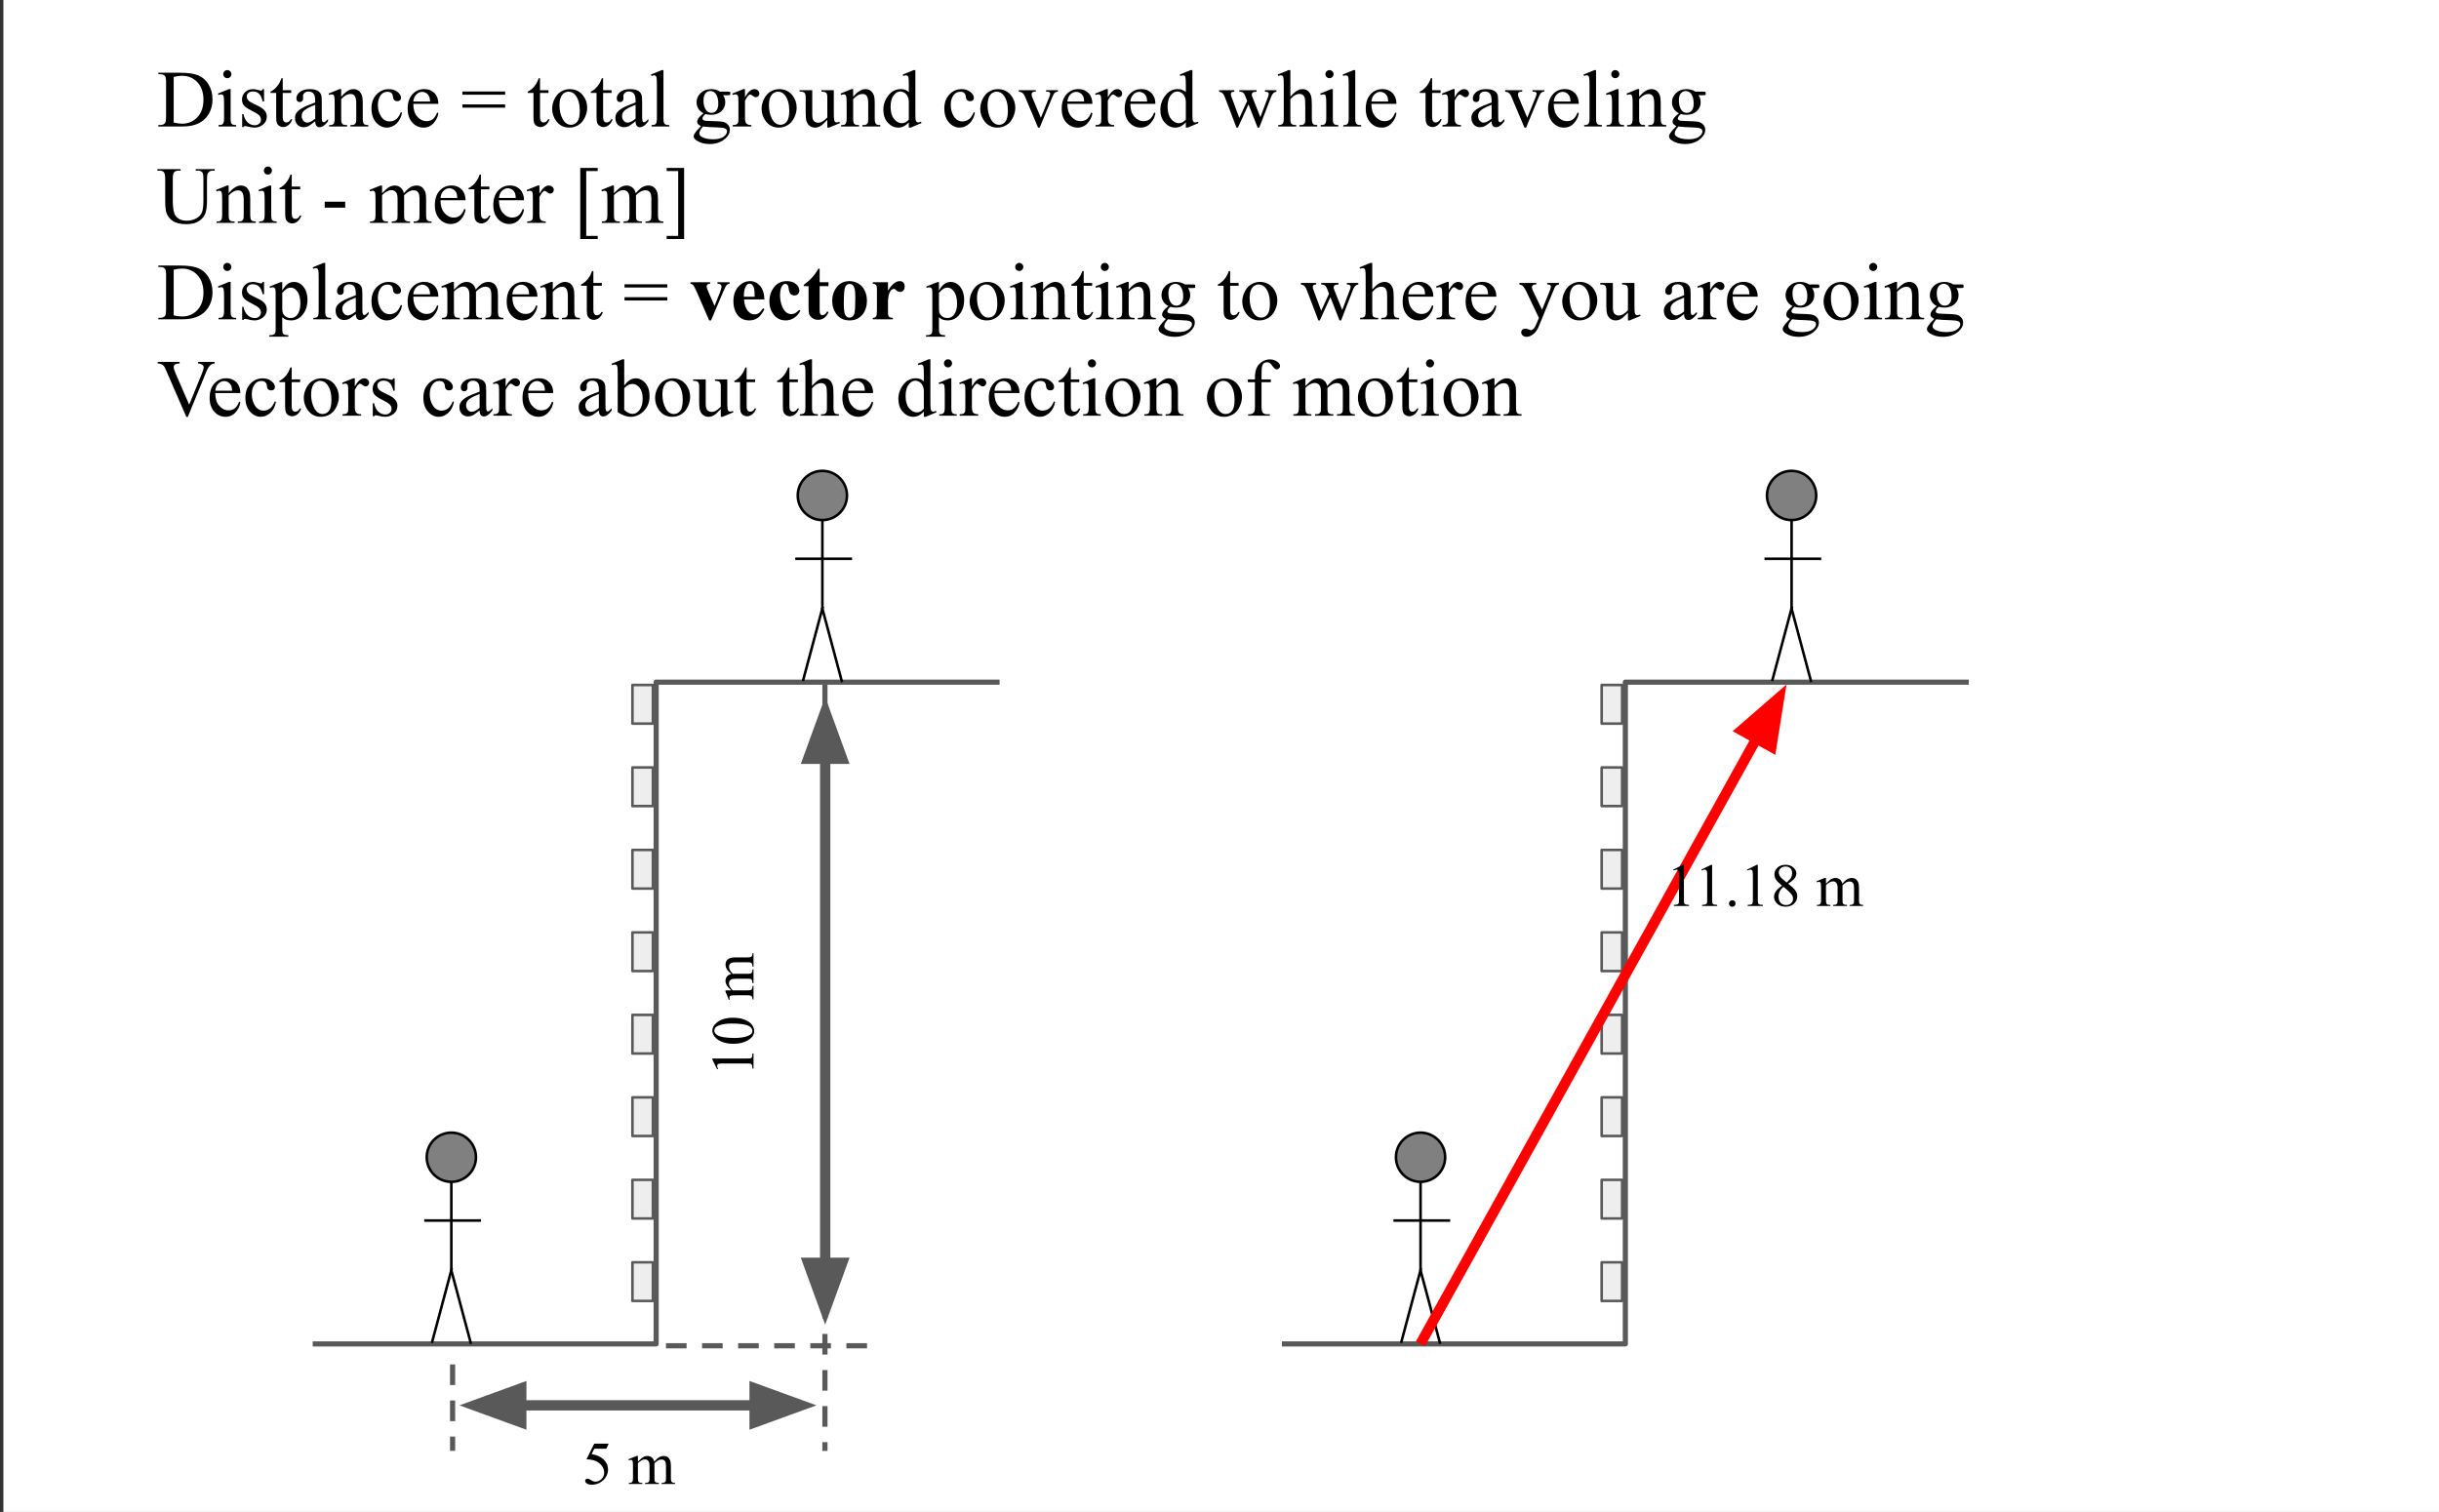 <?xml version="1.0" encoding="UTF-8"?>
<svg xmlns="http://www.w3.org/2000/svg" xmlns:xlink="http://www.w3.org/1999/xlink" width="721pt" height="447pt" viewBox="0 0 721 447" version="1.1">
<rect x="0" y="0" width="721" height="447" fill="#333333" stroke="none"/>
<defs>
<g>
<symbol overflow="visible" id="glyph0-0">
<path style="stroke:none;" d="M 3.328 0 L 3.328 -15 L 15.328 -15 L 15.328 0 Z M 3.703 -0.375 L 14.953 -0.375 L 14.953 -14.625 L 3.703 -14.625 Z M 3.703 -0.375 "/>
</symbol>
<symbol overflow="visible" id="glyph0-1">
<path style="stroke:none;" d="M 0.406 0 L 0.406 -0.438 L 1.016 -0.438 C 1.68 -0.438 2.156 -0.648 2.438 -1.078 C 2.613 -1.336 2.703 -1.914 2.703 -2.812 L 2.703 -13.078 C 2.703 -14.066 2.594 -14.688 2.375 -14.938 C 2.062 -15.281 1.609 -15.453 1.016 -15.453 L 0.406 -15.453 L 0.406 -15.891 L 6.875 -15.891 C 9.25 -15.891 11.055 -15.617 12.297 -15.078 C 13.535 -14.547 14.531 -13.648 15.281 -12.391 C 16.039 -11.129 16.422 -9.676 16.422 -8.031 C 16.422 -5.82 15.75 -3.973 14.406 -2.484 C 12.895 -0.828 10.598 0 7.516 0 Z M 4.953 -1.156 C 5.941 -0.938 6.77 -0.828 7.438 -0.828 C 9.25 -0.828 10.754 -1.461 11.953 -2.734 C 13.148 -4.004 13.75 -5.727 13.75 -7.906 C 13.75 -10.102 13.148 -11.832 11.953 -13.094 C 10.754 -14.363 9.219 -15 7.344 -15 C 6.645 -15 5.848 -14.883 4.953 -14.656 Z M 4.953 -1.156 "/>
</symbol>
<symbol overflow="visible" id="glyph0-2">
<path style="stroke:none;" d="M 3.484 -16.672 C 3.805 -16.672 4.082 -16.551 4.312 -16.312 C 4.551 -16.082 4.672 -15.805 4.672 -15.484 C 4.672 -15.148 4.551 -14.863 4.312 -14.625 C 4.082 -14.395 3.805 -14.281 3.484 -14.281 C 3.148 -14.281 2.863 -14.395 2.625 -14.625 C 2.395 -14.863 2.281 -15.148 2.281 -15.484 C 2.281 -15.805 2.395 -16.082 2.625 -16.312 C 2.863 -16.551 3.148 -16.672 3.484 -16.672 Z M 4.453 -11.047 L 4.453 -2.422 C 4.453 -1.754 4.5 -1.305 4.594 -1.078 C 4.695 -0.859 4.844 -0.691 5.031 -0.578 C 5.227 -0.473 5.578 -0.422 6.078 -0.422 L 6.078 0 L 0.875 0 L 0.875 -0.422 C 1.395 -0.422 1.742 -0.473 1.922 -0.578 C 2.098 -0.68 2.238 -0.848 2.344 -1.078 C 2.457 -1.316 2.516 -1.766 2.516 -2.422 L 2.516 -6.562 C 2.516 -7.727 2.477 -8.484 2.406 -8.828 C 2.352 -9.078 2.266 -9.25 2.141 -9.344 C 2.023 -9.445 1.867 -9.5 1.672 -9.5 C 1.453 -9.5 1.188 -9.438 0.875 -9.312 L 0.703 -9.734 L 3.938 -11.047 Z M 4.453 -11.047 "/>
</symbol>
<symbol overflow="visible" id="glyph0-3">
<path style="stroke:none;" d="M 7.688 -11.047 L 7.688 -7.391 L 7.297 -7.391 C 7.004 -8.547 6.625 -9.328 6.156 -9.734 C 5.695 -10.148 5.109 -10.359 4.391 -10.359 C 3.836 -10.359 3.395 -10.211 3.062 -9.922 C 2.727 -9.641 2.562 -9.32 2.562 -8.969 C 2.562 -8.531 2.688 -8.156 2.938 -7.844 C 3.176 -7.52 3.664 -7.18 4.406 -6.828 L 6.125 -5.984 C 7.707 -5.211 8.5 -4.195 8.5 -2.938 C 8.5 -1.957 8.129 -1.164 7.391 -0.562 C 6.648 0.031 5.82 0.328 4.906 0.328 C 4.25 0.328 3.5 0.207 2.656 -0.031 C 2.406 -0.102 2.195 -0.141 2.031 -0.141 C 1.852 -0.141 1.711 -0.035 1.609 0.172 L 1.219 0.172 L 1.219 -3.672 L 1.609 -3.672 C 1.828 -2.578 2.242 -1.75 2.859 -1.188 C 3.473 -0.633 4.164 -0.359 4.938 -0.359 C 5.477 -0.359 5.914 -0.516 6.25 -0.828 C 6.594 -1.148 6.766 -1.535 6.766 -1.984 C 6.766 -2.523 6.57 -2.977 6.188 -3.344 C 5.812 -3.707 5.055 -4.172 3.922 -4.734 C 2.797 -5.297 2.055 -5.805 1.703 -6.266 C 1.348 -6.703 1.172 -7.266 1.172 -7.953 C 1.172 -8.828 1.473 -9.562 2.078 -10.156 C 2.68 -10.75 3.469 -11.047 4.438 -11.047 C 4.852 -11.047 5.363 -10.957 5.969 -10.781 C 6.363 -10.664 6.629 -10.609 6.766 -10.609 C 6.891 -10.609 6.984 -10.633 7.047 -10.688 C 7.117 -10.738 7.203 -10.859 7.297 -11.047 Z M 7.688 -11.047 "/>
</symbol>
<symbol overflow="visible" id="glyph0-4">
<path style="stroke:none;" d="M 3.875 -14.266 L 3.875 -10.734 L 6.375 -10.734 L 6.375 -9.922 L 3.875 -9.922 L 3.875 -2.953 C 3.875 -2.254 3.973 -1.785 4.172 -1.547 C 4.367 -1.305 4.625 -1.188 4.938 -1.188 C 5.195 -1.188 5.445 -1.266 5.688 -1.422 C 5.926 -1.586 6.113 -1.828 6.25 -2.141 L 6.703 -2.141 C 6.43 -1.367 6.047 -0.789 5.547 -0.406 C 5.047 -0.02 4.531 0.172 4 0.172 C 3.633 0.172 3.281 0.07 2.938 -0.125 C 2.594 -0.32 2.336 -0.602 2.172 -0.969 C 2.016 -1.344 1.938 -1.922 1.938 -2.703 L 1.938 -9.922 L 0.234 -9.922 L 0.234 -10.297 C 0.66 -10.473 1.098 -10.766 1.547 -11.172 C 2.004 -11.586 2.406 -12.078 2.75 -12.641 C 2.938 -12.93 3.188 -13.473 3.5 -14.266 Z M 3.875 -14.266 "/>
</symbol>
<symbol overflow="visible" id="glyph0-5">
<path style="stroke:none;" d="M 6.828 -1.547 C 5.734 -0.691 5.047 -0.203 4.766 -0.078 C 4.336 0.117 3.883 0.219 3.406 0.219 C 2.664 0.219 2.055 -0.031 1.578 -0.531 C 1.098 -1.039 0.859 -1.711 0.859 -2.547 C 0.859 -3.066 0.973 -3.52 1.203 -3.906 C 1.523 -4.438 2.082 -4.938 2.875 -5.406 C 3.664 -5.875 4.984 -6.441 6.828 -7.109 L 6.828 -7.531 C 6.828 -8.602 6.656 -9.336 6.312 -9.734 C 5.977 -10.141 5.488 -10.344 4.844 -10.344 C 4.352 -10.344 3.961 -10.207 3.672 -9.938 C 3.367 -9.676 3.219 -9.375 3.219 -9.031 L 3.25 -8.344 C 3.25 -7.988 3.156 -7.711 2.969 -7.516 C 2.789 -7.316 2.551 -7.219 2.25 -7.219 C 1.957 -7.219 1.719 -7.316 1.531 -7.516 C 1.352 -7.723 1.266 -8.004 1.266 -8.359 C 1.266 -9.023 1.609 -9.641 2.297 -10.203 C 2.984 -10.766 3.945 -11.047 5.188 -11.047 C 6.145 -11.047 6.926 -10.891 7.531 -10.578 C 8 -10.328 8.344 -9.945 8.562 -9.438 C 8.695 -9.102 8.766 -8.414 8.766 -7.375 L 8.766 -3.734 C 8.766 -2.703 8.785 -2.07 8.828 -1.844 C 8.867 -1.613 8.93 -1.457 9.016 -1.375 C 9.109 -1.301 9.211 -1.266 9.328 -1.266 C 9.453 -1.266 9.562 -1.289 9.656 -1.344 C 9.82 -1.445 10.141 -1.734 10.609 -2.203 L 10.609 -1.547 C 9.734 -0.367 8.895 0.219 8.094 0.219 C 7.719 0.219 7.414 0.082 7.188 -0.188 C 6.957 -0.457 6.836 -0.91 6.828 -1.547 Z M 6.828 -2.312 L 6.828 -6.406 C 5.648 -5.938 4.891 -5.602 4.547 -5.406 C 3.93 -5.062 3.488 -4.703 3.219 -4.328 C 2.957 -3.953 2.828 -3.539 2.828 -3.094 C 2.828 -2.531 2.992 -2.062 3.328 -1.688 C 3.66 -1.32 4.047 -1.141 4.484 -1.141 C 5.078 -1.141 5.859 -1.531 6.828 -2.312 Z M 6.828 -2.312 "/>
</symbol>
<symbol overflow="visible" id="glyph0-6">
<path style="stroke:none;" d="M 3.875 -8.781 C 5.133 -10.289 6.336 -11.047 7.484 -11.047 C 8.066 -11.047 8.566 -10.898 8.984 -10.609 C 9.41 -10.316 9.75 -9.836 10 -9.172 C 10.164 -8.703 10.25 -7.984 10.25 -7.016 L 10.25 -2.422 C 10.25 -1.742 10.305 -1.285 10.422 -1.047 C 10.504 -0.848 10.641 -0.691 10.828 -0.578 C 11.023 -0.473 11.379 -0.422 11.891 -0.422 L 11.891 0 L 6.594 0 L 6.594 -0.422 L 6.812 -0.422 C 7.312 -0.422 7.66 -0.492 7.859 -0.641 C 8.055 -0.797 8.195 -1.023 8.281 -1.328 C 8.312 -1.441 8.328 -1.805 8.328 -2.422 L 8.328 -6.828 C 8.328 -7.797 8.195 -8.5 7.938 -8.938 C 7.688 -9.383 7.258 -9.609 6.656 -9.609 C 5.727 -9.609 4.801 -9.102 3.875 -8.094 L 3.875 -2.422 C 3.875 -1.703 3.922 -1.254 4.016 -1.078 C 4.117 -0.848 4.266 -0.68 4.453 -0.578 C 4.648 -0.473 5.039 -0.422 5.625 -0.422 L 5.625 0 L 0.312 0 L 0.312 -0.422 L 0.547 -0.422 C 1.098 -0.422 1.469 -0.555 1.656 -0.828 C 1.852 -1.109 1.953 -1.641 1.953 -2.422 L 1.953 -6.406 C 1.953 -7.695 1.922 -8.484 1.859 -8.766 C 1.797 -9.047 1.703 -9.238 1.578 -9.344 C 1.461 -9.445 1.305 -9.5 1.109 -9.5 C 0.891 -9.5 0.625 -9.438 0.312 -9.312 L 0.141 -9.734 L 3.375 -11.047 L 3.875 -11.047 Z M 3.875 -8.781 "/>
</symbol>
<symbol overflow="visible" id="glyph0-7">
<path style="stroke:none;" d="M 9.875 -4.078 C 9.582 -2.66 9.016 -1.57 8.172 -0.812 C 7.328 -0.051 6.395 0.328 5.375 0.328 C 4.156 0.328 3.094 -0.18 2.188 -1.203 C 1.281 -2.234 0.828 -3.617 0.828 -5.359 C 0.828 -7.047 1.328 -8.414 2.328 -9.469 C 3.328 -10.52 4.531 -11.047 5.938 -11.047 C 7 -11.047 7.867 -10.766 8.547 -10.203 C 9.223 -9.648 9.562 -9.07 9.562 -8.469 C 9.562 -8.176 9.461 -7.938 9.266 -7.75 C 9.078 -7.57 8.812 -7.484 8.469 -7.484 C 8.008 -7.484 7.664 -7.629 7.438 -7.922 C 7.301 -8.086 7.211 -8.398 7.172 -8.859 C 7.129 -9.316 6.969 -9.672 6.688 -9.922 C 6.414 -10.148 6.039 -10.266 5.562 -10.266 C 4.781 -10.266 4.148 -9.977 3.672 -9.406 C 3.035 -8.633 2.719 -7.617 2.719 -6.359 C 2.719 -5.078 3.031 -3.945 3.656 -2.969 C 4.289 -1.988 5.145 -1.5 6.219 -1.5 C 6.977 -1.5 7.664 -1.758 8.281 -2.281 C 8.707 -2.645 9.125 -3.301 9.531 -4.25 Z M 9.875 -4.078 "/>
</symbol>
<symbol overflow="visible" id="glyph0-8">
<path style="stroke:none;" d="M 2.562 -6.688 C 2.551 -5.094 2.938 -3.844 3.719 -2.938 C 4.5 -2.031 5.414 -1.578 6.469 -1.578 C 7.176 -1.578 7.785 -1.77 8.297 -2.156 C 8.816 -2.551 9.254 -3.219 9.609 -4.156 L 9.969 -3.922 C 9.812 -2.848 9.336 -1.867 8.547 -0.984 C 7.754 -0.109 6.766 0.328 5.578 0.328 C 4.285 0.328 3.18 -0.172 2.266 -1.172 C 1.348 -2.18 0.891 -3.535 0.891 -5.234 C 0.891 -7.066 1.359 -8.492 2.297 -9.516 C 3.242 -10.547 4.426 -11.062 5.844 -11.062 C 7.051 -11.062 8.039 -10.664 8.812 -9.875 C 9.582 -9.082 9.969 -8.02 9.969 -6.688 Z M 2.562 -7.375 L 7.531 -7.375 C 7.488 -8.062 7.406 -8.547 7.281 -8.828 C 7.082 -9.266 6.789 -9.609 6.406 -9.859 C 6.02 -10.109 5.613 -10.234 5.188 -10.234 C 4.539 -10.234 3.961 -9.977 3.453 -9.469 C 2.941 -8.969 2.645 -8.27 2.562 -7.375 Z M 2.562 -7.375 "/>
</symbol>
<symbol overflow="visible" id="glyph0-9">
<path style="stroke:none;" d=""/>
</symbol>
<symbol overflow="visible" id="glyph0-10">
<path style="stroke:none;" d="M 0.438 -10.344 L 13.078 -10.344 L 13.078 -9.391 L 0.438 -9.391 Z M 0.438 -6.531 L 13.078 -6.531 L 13.078 -5.562 L 0.438 -5.562 Z M 0.438 -6.531 "/>
</symbol>
<symbol overflow="visible" id="glyph0-11">
<path style="stroke:none;" d="M 6 -11.047 C 7.625 -11.047 8.93 -10.43 9.922 -9.203 C 10.754 -8.148 11.172 -6.938 11.172 -5.562 C 11.172 -4.602 10.938 -3.629 10.469 -2.641 C 10.008 -1.66 9.375 -0.922 8.562 -0.422 C 7.758 0.078 6.863 0.328 5.875 0.328 C 4.258 0.328 2.973 -0.316 2.016 -1.609 C 1.211 -2.691 0.812 -3.91 0.812 -5.266 C 0.812 -6.242 1.055 -7.219 1.547 -8.188 C 2.035 -9.164 2.676 -9.883 3.469 -10.344 C 4.27 -10.812 5.113 -11.047 6 -11.047 Z M 5.641 -10.297 C 5.223 -10.297 4.805 -10.172 4.391 -9.922 C 3.973 -9.672 3.633 -9.238 3.375 -8.625 C 3.113 -8.008 2.984 -7.219 2.984 -6.25 C 2.984 -4.688 3.297 -3.336 3.922 -2.203 C 4.547 -1.066 5.363 -0.5 6.375 -0.5 C 7.133 -0.5 7.758 -0.812 8.25 -1.438 C 8.738 -2.062 8.984 -3.141 8.984 -4.672 C 8.984 -6.578 8.578 -8.078 7.766 -9.172 C 7.203 -9.922 6.492 -10.297 5.641 -10.297 Z M 5.641 -10.297 "/>
</symbol>
<symbol overflow="visible" id="glyph0-12">
<path style="stroke:none;" d="M 4.438 -16.672 L 4.438 -2.422 C 4.438 -1.754 4.484 -1.312 4.578 -1.094 C 4.68 -0.875 4.832 -0.707 5.031 -0.594 C 5.238 -0.477 5.617 -0.422 6.172 -0.422 L 6.172 0 L 0.922 0 L 0.922 -0.422 C 1.41 -0.422 1.742 -0.473 1.922 -0.578 C 2.098 -0.68 2.238 -0.848 2.344 -1.078 C 2.445 -1.316 2.5 -1.766 2.5 -2.422 L 2.5 -12.172 C 2.5 -13.391 2.469 -14.133 2.406 -14.406 C 2.352 -14.688 2.266 -14.875 2.141 -14.969 C 2.023 -15.07 1.875 -15.125 1.688 -15.125 C 1.488 -15.125 1.234 -15.062 0.922 -14.938 L 0.719 -15.359 L 3.922 -16.672 Z M 4.438 -16.672 "/>
</symbol>
<symbol overflow="visible" id="glyph0-13">
<path style="stroke:none;" d="M 3.625 -3.922 C 2.969 -4.234 2.461 -4.676 2.109 -5.25 C 1.754 -5.832 1.578 -6.469 1.578 -7.156 C 1.578 -8.219 1.977 -9.129 2.781 -9.891 C 3.582 -10.66 4.609 -11.047 5.859 -11.047 C 6.879 -11.047 7.766 -10.797 8.516 -10.297 L 10.797 -10.297 C 11.129 -10.297 11.32 -10.285 11.375 -10.266 C 11.438 -10.254 11.477 -10.223 11.5 -10.172 C 11.539 -10.098 11.562 -9.973 11.562 -9.797 C 11.562 -9.598 11.547 -9.457 11.516 -9.375 C 11.484 -9.332 11.438 -9.301 11.375 -9.281 C 11.32 -9.258 11.129 -9.25 10.797 -9.25 L 9.406 -9.25 C 9.844 -8.688 10.062 -7.969 10.062 -7.094 C 10.062 -6.094 9.676 -5.234 8.906 -4.516 C 8.145 -3.805 7.117 -3.453 5.828 -3.453 C 5.297 -3.453 4.754 -3.531 4.203 -3.688 C 3.859 -3.395 3.625 -3.133 3.5 -2.906 C 3.375 -2.688 3.312 -2.5 3.312 -2.344 C 3.312 -2.207 3.375 -2.078 3.5 -1.953 C 3.633 -1.828 3.891 -1.738 4.266 -1.688 C 4.484 -1.656 5.031 -1.629 5.906 -1.609 C 7.52 -1.566 8.562 -1.508 9.031 -1.438 C 9.758 -1.344 10.336 -1.07 10.766 -0.625 C 11.203 -0.188 11.422 0.348 11.422 0.984 C 11.422 1.867 11.008 2.695 10.188 3.469 C 8.969 4.613 7.379 5.188 5.422 5.188 C 3.91 5.188 2.633 4.844 1.594 4.156 C 1.008 3.77 0.719 3.363 0.719 2.938 C 0.719 2.75 0.758 2.562 0.844 2.375 C 0.977 2.094 1.254 1.691 1.672 1.172 C 1.723 1.098 2.117 0.676 2.859 -0.094 C 2.453 -0.332 2.164 -0.547 2 -0.734 C 1.832 -0.93 1.75 -1.148 1.75 -1.391 C 1.75 -1.672 1.859 -1.992 2.078 -2.359 C 2.305 -2.723 2.82 -3.242 3.625 -3.922 Z M 5.656 -10.484 C 5.082 -10.484 4.598 -10.254 4.203 -9.797 C 3.816 -9.336 3.625 -8.629 3.625 -7.672 C 3.625 -6.441 3.891 -5.488 4.422 -4.812 C 4.828 -4.289 5.344 -4.031 5.969 -4.031 C 6.562 -4.031 7.047 -4.254 7.422 -4.703 C 7.805 -5.148 8 -5.848 8 -6.797 C 8 -8.035 7.734 -9.008 7.203 -9.719 C 6.797 -10.227 6.281 -10.484 5.656 -10.484 Z M 3.5 0 C 3.133 0.395 2.859 0.766 2.672 1.109 C 2.484 1.453 2.391 1.77 2.391 2.062 C 2.391 2.438 2.617 2.766 3.078 3.047 C 3.859 3.535 4.984 3.781 6.453 3.781 C 7.859 3.781 8.895 3.531 9.562 3.031 C 10.238 2.531 10.578 2 10.578 1.438 C 10.578 1.031 10.375 0.742 9.969 0.578 C 9.562 0.398 8.758 0.297 7.562 0.266 C 5.801 0.223 4.445 0.133 3.5 0 Z M 3.5 0 "/>
</symbol>
<symbol overflow="visible" id="glyph0-14">
<path style="stroke:none;" d="M 3.891 -11.047 L 3.891 -8.641 C 4.785 -10.242 5.707 -11.047 6.656 -11.047 C 7.082 -11.047 7.438 -10.914 7.719 -10.656 C 8 -10.395 8.141 -10.094 8.141 -9.75 C 8.141 -9.445 8.035 -9.188 7.828 -8.969 C 7.629 -8.758 7.391 -8.656 7.109 -8.656 C 6.836 -8.656 6.531 -8.789 6.188 -9.062 C 5.852 -9.332 5.602 -9.469 5.438 -9.469 C 5.301 -9.469 5.148 -9.391 4.984 -9.234 C 4.629 -8.91 4.266 -8.383 3.891 -7.656 L 3.891 -2.516 C 3.891 -1.922 3.961 -1.469 4.109 -1.156 C 4.211 -0.945 4.395 -0.77 4.656 -0.625 C 4.914 -0.488 5.285 -0.422 5.766 -0.422 L 5.766 0 L 0.266 0 L 0.266 -0.422 C 0.816 -0.422 1.223 -0.508 1.484 -0.688 C 1.68 -0.812 1.82 -1.008 1.906 -1.281 C 1.938 -1.414 1.953 -1.797 1.953 -2.422 L 1.953 -6.578 C 1.953 -7.828 1.926 -8.57 1.875 -8.812 C 1.832 -9.051 1.738 -9.223 1.594 -9.328 C 1.457 -9.441 1.289 -9.5 1.094 -9.5 C 0.852 -9.5 0.578 -9.438 0.266 -9.312 L 0.156 -9.734 L 3.406 -11.047 Z M 3.891 -11.047 "/>
</symbol>
<symbol overflow="visible" id="glyph0-15">
<path style="stroke:none;" d="M 10.156 -10.734 L 10.156 -4.234 C 10.156 -2.992 10.188 -2.234 10.25 -1.953 C 10.312 -1.672 10.406 -1.473 10.531 -1.359 C 10.656 -1.254 10.805 -1.203 10.984 -1.203 C 11.223 -1.203 11.492 -1.27 11.797 -1.406 L 11.969 -1 L 8.75 0.328 L 8.234 0.328 L 8.234 -1.953 C 7.305 -0.953 6.598 -0.32 6.109 -0.062 C 5.629 0.195 5.117 0.328 4.578 0.328 C 3.984 0.328 3.461 0.156 3.016 -0.188 C 2.578 -0.539 2.27 -0.988 2.094 -1.531 C 1.926 -2.082 1.844 -2.859 1.844 -3.859 L 1.844 -8.656 C 1.844 -9.156 1.785 -9.504 1.672 -9.703 C 1.566 -9.898 1.406 -10.051 1.188 -10.156 C 0.977 -10.258 0.594 -10.305 0.031 -10.297 L 0.031 -10.734 L 3.781 -10.734 L 3.781 -3.547 C 3.781 -2.547 3.953 -1.891 4.297 -1.578 C 4.648 -1.266 5.07 -1.109 5.562 -1.109 C 5.906 -1.109 6.285 -1.211 6.703 -1.422 C 7.129 -1.641 7.641 -2.047 8.234 -2.641 L 8.234 -8.719 C 8.234 -9.332 8.117 -9.742 7.891 -9.953 C 7.672 -10.172 7.207 -10.285 6.5 -10.297 L 6.5 -10.734 Z M 10.156 -10.734 "/>
</symbol>
<symbol overflow="visible" id="glyph0-16">
<path style="stroke:none;" d="M 8.328 -1.203 C 7.805 -0.66 7.297 -0.27 6.797 -0.031 C 6.297 0.207 5.758 0.328 5.188 0.328 C 4.008 0.328 2.984 -0.16 2.109 -1.141 C 1.234 -2.117 0.797 -3.379 0.797 -4.922 C 0.797 -6.461 1.281 -7.867 2.25 -9.141 C 3.219 -10.422 4.461 -11.062 5.984 -11.062 C 6.93 -11.062 7.711 -10.758 8.328 -10.156 L 8.328 -12.141 C 8.328 -13.367 8.297 -14.125 8.234 -14.406 C 8.18 -14.688 8.094 -14.875 7.969 -14.969 C 7.844 -15.07 7.688 -15.125 7.5 -15.125 C 7.301 -15.125 7.031 -15.062 6.688 -14.938 L 6.547 -15.359 L 9.734 -16.672 L 10.266 -16.672 L 10.266 -4.25 C 10.266 -3 10.289 -2.234 10.344 -1.953 C 10.406 -1.672 10.5 -1.473 10.625 -1.359 C 10.758 -1.254 10.914 -1.203 11.094 -1.203 C 11.301 -1.203 11.582 -1.27 11.938 -1.406 L 12.062 -1 L 8.875 0.328 L 8.328 0.328 Z M 8.328 -2.031 L 8.328 -7.562 C 8.285 -8.094 8.145 -8.578 7.906 -9.016 C 7.676 -9.453 7.367 -9.781 6.984 -10 C 6.598 -10.227 6.219 -10.344 5.844 -10.344 C 5.156 -10.344 4.547 -10.031 4.016 -9.406 C 3.297 -8.594 2.938 -7.406 2.938 -5.844 C 2.938 -4.27 3.281 -3.062 3.969 -2.219 C 4.656 -1.383 5.422 -0.969 6.266 -0.969 C 6.984 -0.969 7.672 -1.32 8.328 -2.031 Z M 8.328 -2.031 "/>
</symbol>
<symbol overflow="visible" id="glyph0-17">
<path style="stroke:none;" d="M 0.203 -10.734 L 5.25 -10.734 L 5.25 -10.297 L 4.922 -10.297 C 4.617 -10.297 4.383 -10.223 4.219 -10.078 C 4.062 -9.93 3.984 -9.734 3.984 -9.484 C 3.984 -9.211 4.066 -8.891 4.234 -8.516 L 6.734 -2.578 L 9.234 -8.734 C 9.41 -9.172 9.5 -9.504 9.5 -9.734 C 9.5 -9.836 9.469 -9.926 9.406 -10 C 9.32 -10.113 9.211 -10.191 9.078 -10.234 C 8.953 -10.273 8.688 -10.297 8.281 -10.297 L 8.281 -10.734 L 11.781 -10.734 L 11.781 -10.297 C 11.375 -10.266 11.094 -10.188 10.938 -10.062 C 10.664 -9.82 10.422 -9.43 10.203 -8.891 L 6.391 0.328 L 5.906 0.328 L 2.078 -8.734 C 1.898 -9.148 1.734 -9.453 1.578 -9.641 C 1.422 -9.828 1.223 -9.984 0.984 -10.109 C 0.848 -10.172 0.586 -10.234 0.203 -10.297 Z M 0.203 -10.734 "/>
</symbol>
<symbol overflow="visible" id="glyph0-18">
<path style="stroke:none;" d="M 0.156 -10.734 L 4.656 -10.734 L 4.656 -10.297 C 4.238 -10.266 3.961 -10.191 3.828 -10.078 C 3.703 -9.961 3.641 -9.797 3.641 -9.578 C 3.641 -9.336 3.707 -9.047 3.844 -8.703 L 6.141 -2.516 L 8.453 -7.547 L 7.844 -9.125 C 7.656 -9.594 7.41 -9.922 7.109 -10.109 C 6.93 -10.211 6.609 -10.273 6.141 -10.297 L 6.141 -10.734 L 11.25 -10.734 L 11.25 -10.297 C 10.688 -10.273 10.289 -10.176 10.062 -10 C 9.906 -9.875 9.828 -9.676 9.828 -9.406 C 9.828 -9.25 9.859 -9.086 9.922 -8.922 L 12.359 -2.75 L 14.609 -8.703 C 14.766 -9.117 14.844 -9.453 14.844 -9.703 C 14.844 -9.848 14.766 -9.977 14.609 -10.094 C 14.461 -10.219 14.164 -10.285 13.719 -10.297 L 13.719 -10.734 L 17.109 -10.734 L 17.109 -10.297 C 16.43 -10.203 15.93 -9.742 15.609 -8.922 L 12.031 0.328 L 11.547 0.328 L 8.859 -6.531 L 5.734 0.328 L 5.297 0.328 L 1.859 -8.703 C 1.629 -9.266 1.406 -9.645 1.188 -9.844 C 0.969 -10.051 0.625 -10.203 0.156 -10.297 Z M 0.156 -10.734 "/>
</symbol>
<symbol overflow="visible" id="glyph0-19">
<path style="stroke:none;" d="M 3.906 -16.672 L 3.906 -8.812 C 4.77 -9.77 5.457 -10.379 5.969 -10.641 C 6.477 -10.91 6.984 -11.047 7.484 -11.047 C 8.098 -11.047 8.625 -10.879 9.062 -10.547 C 9.5 -10.211 9.82 -9.688 10.031 -8.969 C 10.176 -8.469 10.25 -7.551 10.25 -6.219 L 10.25 -2.422 C 10.25 -1.742 10.305 -1.281 10.422 -1.031 C 10.492 -0.844 10.625 -0.691 10.812 -0.578 C 11 -0.473 11.344 -0.422 11.844 -0.422 L 11.844 0 L 6.578 0 L 6.578 -0.422 L 6.828 -0.422 C 7.328 -0.422 7.672 -0.492 7.859 -0.641 C 8.055 -0.797 8.195 -1.023 8.281 -1.328 C 8.301 -1.453 8.312 -1.816 8.312 -2.422 L 8.312 -6.219 C 8.312 -7.395 8.25 -8.164 8.125 -8.531 C 8.008 -8.895 7.816 -9.172 7.547 -9.359 C 7.285 -9.547 6.969 -9.641 6.594 -9.641 C 6.207 -9.641 5.805 -9.535 5.391 -9.328 C 4.973 -9.129 4.477 -8.719 3.906 -8.094 L 3.906 -2.422 C 3.906 -1.691 3.945 -1.234 4.031 -1.047 C 4.113 -0.867 4.266 -0.719 4.484 -0.594 C 4.703 -0.477 5.086 -0.422 5.641 -0.422 L 5.641 0 L 0.312 0 L 0.312 -0.422 C 0.789 -0.422 1.164 -0.492 1.438 -0.641 C 1.594 -0.723 1.719 -0.875 1.812 -1.094 C 1.906 -1.312 1.953 -1.754 1.953 -2.422 L 1.953 -12.141 C 1.953 -13.367 1.922 -14.125 1.859 -14.406 C 1.805 -14.688 1.719 -14.875 1.594 -14.969 C 1.477 -15.07 1.316 -15.125 1.109 -15.125 C 0.953 -15.125 0.688 -15.062 0.312 -14.938 L 0.156 -15.359 L 3.359 -16.672 Z M 3.906 -16.672 "/>
</symbol>
<symbol overflow="visible" id="glyph0-20">
<path style="stroke:none;" d="M 11.453 -15.453 L 11.453 -15.891 L 17.078 -15.891 L 17.078 -15.453 L 16.484 -15.453 C 15.859 -15.453 15.375 -15.191 15.031 -14.672 C 14.875 -14.43 14.797 -13.867 14.797 -12.984 L 14.797 -6.547 C 14.797 -4.953 14.633 -3.711 14.312 -2.828 C 14 -1.953 13.379 -1.195 12.453 -0.562 C 11.523 0.062 10.266 0.375 8.672 0.375 C 6.941 0.375 5.625 0.07 4.719 -0.531 C 3.82 -1.133 3.188 -1.941 2.812 -2.953 C 2.562 -3.648 2.438 -4.957 2.438 -6.875 L 2.438 -13.078 C 2.438 -14.055 2.301 -14.695 2.031 -15 C 1.758 -15.301 1.328 -15.453 0.734 -15.453 L 0.125 -15.453 L 0.125 -15.891 L 7 -15.891 L 7 -15.453 L 6.391 -15.453 C 5.734 -15.453 5.266 -15.25 4.984 -14.844 C 4.785 -14.562 4.688 -13.973 4.688 -13.078 L 4.688 -6.156 C 4.688 -5.539 4.742 -4.832 4.859 -4.031 C 4.973 -3.238 5.176 -2.617 5.469 -2.172 C 5.77 -1.723 6.195 -1.352 6.75 -1.062 C 7.312 -0.781 8 -0.641 8.812 -0.641 C 9.852 -0.641 10.781 -0.863 11.594 -1.312 C 12.414 -1.77 12.977 -2.348 13.281 -3.047 C 13.582 -3.754 13.734 -4.953 13.734 -6.641 L 13.734 -13.078 C 13.734 -14.066 13.625 -14.688 13.406 -14.938 C 13.102 -15.281 12.648 -15.453 12.047 -15.453 Z M 11.453 -15.453 "/>
</symbol>
<symbol overflow="visible" id="glyph0-21">
<path style="stroke:none;" d="M 0.969 -6.266 L 7.031 -6.266 L 7.031 -4.5 L 0.969 -4.5 Z M 0.969 -6.266 "/>
</symbol>
<symbol overflow="visible" id="glyph0-22">
<path style="stroke:none;" d="M 3.938 -8.766 C 4.719 -9.547 5.18 -9.992 5.328 -10.109 C 5.672 -10.41 6.047 -10.641 6.453 -10.797 C 6.859 -10.961 7.266 -11.047 7.672 -11.047 C 8.336 -11.047 8.91 -10.848 9.391 -10.453 C 9.879 -10.066 10.207 -9.504 10.375 -8.766 C 11.176 -9.703 11.852 -10.316 12.406 -10.609 C 12.969 -10.898 13.539 -11.047 14.125 -11.047 C 14.695 -11.047 15.203 -10.898 15.641 -10.609 C 16.078 -10.316 16.426 -9.836 16.688 -9.172 C 16.863 -8.723 16.953 -8.016 16.953 -7.047 L 16.953 -2.422 C 16.953 -1.754 17 -1.297 17.094 -1.047 C 17.176 -0.867 17.32 -0.719 17.531 -0.594 C 17.738 -0.477 18.082 -0.422 18.562 -0.422 L 18.562 0 L 13.266 0 L 13.266 -0.422 L 13.484 -0.422 C 13.953 -0.422 14.312 -0.508 14.562 -0.688 C 14.75 -0.812 14.879 -1.016 14.953 -1.297 C 14.984 -1.422 15 -1.797 15 -2.422 L 15 -7.047 C 15 -7.922 14.895 -8.535 14.688 -8.891 C 14.383 -9.391 13.895 -9.641 13.219 -9.641 C 12.801 -9.641 12.383 -9.535 11.969 -9.328 C 11.551 -9.129 11.047 -8.75 10.453 -8.188 L 10.438 -8.047 L 10.453 -7.547 L 10.453 -2.422 C 10.453 -1.691 10.492 -1.234 10.578 -1.047 C 10.66 -0.867 10.812 -0.719 11.031 -0.594 C 11.258 -0.477 11.648 -0.422 12.203 -0.422 L 12.203 0 L 6.781 0 L 6.781 -0.422 C 7.375 -0.422 7.781 -0.488 8 -0.625 C 8.219 -0.77 8.375 -0.984 8.469 -1.266 C 8.5 -1.398 8.516 -1.785 8.516 -2.422 L 8.516 -7.047 C 8.516 -7.922 8.391 -8.551 8.141 -8.938 C 7.797 -9.438 7.312 -9.688 6.688 -9.688 C 6.27 -9.688 5.852 -9.57 5.438 -9.344 C 4.789 -9 4.289 -8.613 3.938 -8.188 L 3.938 -2.422 C 3.938 -1.723 3.984 -1.266 4.078 -1.047 C 4.18 -0.836 4.328 -0.68 4.516 -0.578 C 4.711 -0.473 5.102 -0.422 5.688 -0.422 L 5.688 0 L 0.375 0 L 0.375 -0.422 C 0.863 -0.422 1.207 -0.473 1.406 -0.578 C 1.602 -0.68 1.75 -0.848 1.844 -1.078 C 1.945 -1.316 2 -1.766 2 -2.422 L 2 -6.531 C 2 -7.707 1.969 -8.469 1.906 -8.812 C 1.844 -9.07 1.754 -9.25 1.641 -9.344 C 1.523 -9.445 1.363 -9.5 1.156 -9.5 C 0.938 -9.5 0.676 -9.438 0.375 -9.312 L 0.203 -9.734 L 3.438 -11.047 L 3.938 -11.047 Z M 3.938 -8.766 "/>
</symbol>
<symbol overflow="visible" id="glyph0-23">
<path style="stroke:none;" d="M 7.125 4.766 L 1.969 4.766 L 1.969 -16.25 L 7.125 -16.25 L 7.125 -15.328 L 3.734 -15.328 L 3.734 3.844 L 7.125 3.844 Z M 7.125 4.766 "/>
</symbol>
<symbol overflow="visible" id="glyph0-24">
<path style="stroke:none;" d="M 0.875 -16.25 L 6.031 -16.25 L 6.031 4.766 L 0.875 4.766 L 0.875 3.844 L 4.281 3.844 L 4.281 -15.328 L 0.875 -15.328 Z M 0.875 -16.25 "/>
</symbol>
<symbol overflow="visible" id="glyph0-25">
<path style="stroke:none;" d="M -0.031 -9.672 L 3.281 -11 L 3.734 -11 L 3.734 -8.5 C 4.285 -9.445 4.836 -10.109 5.391 -10.484 C 5.953 -10.859 6.539 -11.047 7.156 -11.047 C 8.238 -11.047 9.141 -10.625 9.859 -9.781 C 10.742 -8.75 11.188 -7.406 11.188 -5.75 C 11.188 -3.906 10.656 -2.375 9.594 -1.156 C 8.719 -0.164 7.613 0.328 6.281 0.328 C 5.707 0.328 5.207 0.242 4.781 0.078 C 4.469 -0.035 4.117 -0.27 3.734 -0.625 L 3.734 2.656 C 3.734 3.383 3.773 3.848 3.859 4.047 C 3.953 4.242 4.109 4.398 4.328 4.516 C 4.555 4.641 4.961 4.703 5.547 4.703 L 5.547 5.141 L -0.078 5.141 L -0.078 4.703 L 0.219 4.703 C 0.645 4.711 1.008 4.629 1.312 4.453 C 1.457 4.367 1.57 4.227 1.656 4.031 C 1.738 3.844 1.781 3.359 1.781 2.578 L 1.781 -7.578 C 1.781 -8.266 1.75 -8.703 1.688 -8.891 C 1.625 -9.078 1.523 -9.219 1.391 -9.312 C 1.254 -9.406 1.066 -9.453 0.828 -9.453 C 0.641 -9.453 0.406 -9.398 0.125 -9.297 Z M 3.734 -7.812 L 3.734 -3.797 C 3.734 -2.93 3.766 -2.363 3.828 -2.094 C 3.941 -1.633 4.211 -1.234 4.641 -0.891 C 5.066 -0.547 5.602 -0.375 6.25 -0.375 C 7.031 -0.375 7.66 -0.68 8.141 -1.297 C 8.773 -2.086 9.094 -3.207 9.094 -4.656 C 9.094 -6.289 8.734 -7.551 8.016 -8.438 C 7.516 -9.051 6.922 -9.359 6.234 -9.359 C 5.859 -9.359 5.488 -9.266 5.125 -9.078 C 4.844 -8.93 4.379 -8.508 3.734 -7.812 Z M 3.734 -7.812 "/>
</symbol>
<symbol overflow="visible" id="glyph0-26">
<path style="stroke:none;" d="M 0.141 -10.734 L 5.141 -10.734 L 5.141 -10.297 L 4.906 -10.297 C 4.551 -10.297 4.285 -10.219 4.109 -10.062 C 3.93 -9.914 3.844 -9.727 3.844 -9.5 C 3.844 -9.195 3.973 -8.773 4.234 -8.234 L 6.844 -2.828 L 9.25 -8.75 C 9.383 -9.07 9.453 -9.391 9.453 -9.703 C 9.453 -9.848 9.422 -9.953 9.359 -10.016 C 9.297 -10.109 9.195 -10.176 9.062 -10.219 C 8.938 -10.27 8.707 -10.297 8.375 -10.297 L 8.375 -10.734 L 11.859 -10.734 L 11.859 -10.297 C 11.566 -10.266 11.344 -10.203 11.188 -10.109 C 11.031 -10.016 10.859 -9.844 10.672 -9.594 C 10.609 -9.477 10.477 -9.176 10.281 -8.688 L 5.906 2.031 C 5.488 3.07 4.938 3.859 4.25 4.391 C 3.562 4.922 2.906 5.188 2.281 5.188 C 1.812 5.188 1.426 5.051 1.125 4.781 C 0.832 4.52 0.688 4.219 0.688 3.875 C 0.688 3.539 0.797 3.273 1.016 3.078 C 1.234 2.879 1.531 2.781 1.906 2.781 C 2.156 2.781 2.504 2.863 2.953 3.031 C 3.266 3.156 3.461 3.219 3.547 3.219 C 3.773 3.219 4.023 3.094 4.297 2.844 C 4.578 2.602 4.859 2.133 5.141 1.438 L 5.906 -0.422 L 2.047 -8.516 C 1.93 -8.766 1.742 -9.066 1.484 -9.422 C 1.297 -9.691 1.141 -9.875 1.016 -9.969 C 0.828 -10.094 0.535 -10.203 0.141 -10.297 Z M 0.141 -10.734 "/>
</symbol>
<symbol overflow="visible" id="glyph0-27">
<path style="stroke:none;" d="M 17.047 -15.891 L 17.047 -15.453 C 16.484 -15.359 16.055 -15.18 15.766 -14.922 C 15.348 -14.535 14.977 -13.945 14.656 -13.156 L 9.125 0.359 L 8.688 0.359 L 2.734 -13.344 C 2.43 -14.039 2.219 -14.469 2.094 -14.625 C 1.895 -14.863 1.648 -15.051 1.359 -15.188 C 1.078 -15.332 0.695 -15.422 0.219 -15.453 L 0.219 -15.891 L 6.703 -15.891 L 6.703 -15.453 C 5.973 -15.391 5.5 -15.266 5.281 -15.078 C 5.062 -14.898 4.953 -14.672 4.953 -14.391 C 4.953 -14.004 5.129 -13.395 5.484 -12.562 L 9.531 -3.25 L 13.281 -12.453 C 13.645 -13.359 13.828 -13.984 13.828 -14.328 C 13.828 -14.555 13.711 -14.773 13.484 -14.984 C 13.266 -15.191 12.883 -15.336 12.344 -15.422 C 12.301 -15.43 12.234 -15.441 12.141 -15.453 L 12.141 -15.891 Z M 17.047 -15.891 "/>
</symbol>
<symbol overflow="visible" id="glyph0-28">
<path style="stroke:none;" d="M 3.688 -8.891 C 4.727 -10.328 5.852 -11.047 7.062 -11.047 C 8.156 -11.047 9.113 -10.578 9.938 -9.641 C 10.758 -8.703 11.172 -7.414 11.172 -5.781 C 11.172 -3.875 10.535 -2.336 9.266 -1.172 C 8.18 -0.172 6.973 0.328 5.641 0.328 C 5.016 0.328 4.379 0.211 3.734 -0.016 C 3.086 -0.242 2.43 -0.582 1.766 -1.031 L 1.766 -12.156 C 1.766 -13.375 1.734 -14.125 1.672 -14.406 C 1.609 -14.688 1.516 -14.875 1.391 -14.969 C 1.266 -15.07 1.109 -15.125 0.922 -15.125 C 0.703 -15.125 0.43 -15.062 0.109 -14.938 L -0.062 -15.359 L 3.172 -16.672 L 3.688 -16.672 Z M 3.688 -8.141 L 3.688 -1.719 C 4.094 -1.32 4.504 -1.023 4.922 -0.828 C 5.348 -0.629 5.785 -0.531 6.234 -0.531 C 6.941 -0.531 7.602 -0.922 8.219 -1.703 C 8.832 -2.484 9.141 -3.617 9.141 -5.109 C 9.141 -6.484 8.832 -7.539 8.219 -8.281 C 7.602 -9.02 6.906 -9.391 6.125 -9.391 C 5.719 -9.391 5.305 -9.285 4.891 -9.078 C 4.578 -8.922 4.176 -8.609 3.688 -8.141 Z M 3.688 -8.141 "/>
</symbol>
<symbol overflow="visible" id="glyph0-29">
<path style="stroke:none;" d="M 4.953 -9.891 L 4.953 -2.844 C 4.953 -1.844 5.062 -1.207 5.281 -0.938 C 5.562 -0.594 5.945 -0.422 6.438 -0.422 L 7.406 -0.422 L 7.406 0 L 1 0 L 1 -0.422 L 1.484 -0.422 C 1.797 -0.422 2.078 -0.5 2.328 -0.656 C 2.586 -0.812 2.766 -1.02 2.859 -1.281 C 2.961 -1.551 3.016 -2.07 3.016 -2.844 L 3.016 -9.891 L 0.922 -9.891 L 0.922 -10.734 L 3.016 -10.734 L 3.016 -11.438 C 3.016 -12.508 3.188 -13.414 3.531 -14.156 C 3.875 -14.895 4.398 -15.492 5.109 -15.953 C 5.816 -16.41 6.609 -16.641 7.484 -16.641 C 8.305 -16.641 9.062 -16.375 9.75 -15.844 C 10.207 -15.488 10.438 -15.094 10.438 -14.656 C 10.438 -14.426 10.332 -14.207 10.125 -14 C 9.926 -13.789 9.707 -13.688 9.469 -13.688 C 9.289 -13.688 9.102 -13.75 8.906 -13.875 C 8.707 -14.008 8.461 -14.289 8.172 -14.719 C 7.879 -15.145 7.613 -15.43 7.375 -15.578 C 7.133 -15.723 6.863 -15.797 6.562 -15.797 C 6.207 -15.797 5.906 -15.695 5.656 -15.5 C 5.406 -15.312 5.223 -15.016 5.109 -14.609 C 5.004 -14.211 4.953 -13.18 4.953 -11.516 L 4.953 -10.734 L 7.719 -10.734 L 7.719 -9.891 Z M 4.953 -9.891 "/>
</symbol>
<symbol overflow="visible" id="glyph1-0">
<path style="stroke:none;" d="M 3.328 0 L 3.328 -15 L 15.328 -15 L 15.328 0 Z M 3.703 -0.375 L 14.953 -0.375 L 14.953 -14.625 L 3.703 -14.625 Z M 3.703 -0.375 "/>
</symbol>
<symbol overflow="visible" id="glyph1-1">
<path style="stroke:none;" d="M 5.75 0.328 L 2.062 -8.172 C 1.613 -9.191 1.266 -9.836 1.016 -10.109 C 0.836 -10.316 0.57 -10.457 0.219 -10.531 L 0.219 -10.953 L 6.047 -10.953 L 6.047 -10.531 C 5.68 -10.531 5.43 -10.461 5.297 -10.328 C 5.109 -10.148 5.016 -9.945 5.016 -9.719 C 5.016 -9.426 5.188 -8.883 5.531 -8.094 L 7.344 -3.969 L 8.781 -7.531 C 9.195 -8.539 9.406 -9.258 9.406 -9.688 C 9.406 -9.926 9.316 -10.117 9.141 -10.266 C 8.961 -10.422 8.648 -10.508 8.203 -10.531 L 8.203 -10.953 L 11.797 -10.953 L 11.797 -10.531 C 11.453 -10.477 11.172 -10.348 10.953 -10.141 C 10.734 -9.93 10.406 -9.312 9.969 -8.281 L 6.312 0.328 Z M 5.75 0.328 "/>
</symbol>
<symbol overflow="visible" id="glyph1-2">
<path style="stroke:none;" d="M 10.094 -5.875 L 4.078 -5.875 C 4.148 -4.414 4.535 -3.266 5.234 -2.422 C 5.773 -1.773 6.426 -1.453 7.188 -1.453 C 7.656 -1.453 8.078 -1.582 8.453 -1.844 C 8.836 -2.102 9.25 -2.578 9.688 -3.266 L 10.094 -3 C 9.5 -1.789 8.844 -0.93 8.125 -0.422 C 7.406 0.078 6.57 0.328 5.625 0.328 C 4 0.328 2.77 -0.297 1.938 -1.547 C 1.258 -2.555 0.922 -3.805 0.922 -5.297 C 0.922 -7.129 1.414 -8.582 2.406 -9.656 C 3.395 -10.738 4.555 -11.281 5.891 -11.281 C 6.992 -11.281 7.953 -10.828 8.766 -9.922 C 9.586 -9.016 10.031 -7.664 10.094 -5.875 Z M 7.203 -6.656 C 7.203 -7.914 7.133 -8.781 7 -9.25 C 6.863 -9.719 6.648 -10.07 6.359 -10.312 C 6.203 -10.457 5.984 -10.531 5.703 -10.531 C 5.297 -10.531 4.969 -10.328 4.719 -9.922 C 4.25 -9.234 4.016 -8.281 4.016 -7.062 L 4.016 -6.656 Z M 7.203 -6.656 "/>
</symbol>
<symbol overflow="visible" id="glyph1-3">
<path style="stroke:none;" d="M 9.75 -2.828 L 10.109 -2.547 C 9.598 -1.578 8.957 -0.852 8.188 -0.375 C 7.414 0.094 6.598 0.328 5.734 0.328 C 4.273 0.328 3.109 -0.223 2.234 -1.328 C 1.359 -2.43 0.922 -3.754 0.922 -5.297 C 0.922 -6.785 1.316 -8.098 2.109 -9.234 C 3.066 -10.598 4.391 -11.281 6.078 -11.281 C 7.211 -11.281 8.113 -10.992 8.781 -10.422 C 9.445 -9.859 9.781 -9.223 9.781 -8.516 C 9.781 -8.078 9.645 -7.723 9.375 -7.453 C 9.113 -7.191 8.766 -7.062 8.328 -7.062 C 7.859 -7.062 7.473 -7.211 7.172 -7.516 C 6.879 -7.816 6.695 -8.359 6.625 -9.141 C 6.57 -9.629 6.457 -9.973 6.281 -10.172 C 6.102 -10.367 5.895 -10.469 5.656 -10.469 C 5.281 -10.469 4.957 -10.27 4.688 -9.875 C 4.281 -9.27 4.078 -8.348 4.078 -7.109 C 4.078 -6.078 4.238 -5.086 4.562 -4.141 C 4.895 -3.203 5.348 -2.504 5.922 -2.047 C 6.348 -1.703 6.852 -1.531 7.438 -1.531 C 7.82 -1.531 8.188 -1.617 8.531 -1.797 C 8.875 -1.984 9.281 -2.328 9.75 -2.828 Z M 9.75 -2.828 "/>
</symbol>
<symbol overflow="visible" id="glyph1-4">
<path style="stroke:none;" d="M 5.156 -14.969 L 5.156 -10.953 L 7.766 -10.953 L 7.766 -9.797 L 5.156 -9.797 L 5.156 -3.031 C 5.156 -2.406 5.18 -2 5.234 -1.812 C 5.297 -1.625 5.398 -1.473 5.547 -1.359 C 5.703 -1.254 5.844 -1.203 5.969 -1.203 C 6.477 -1.203 6.957 -1.586 7.406 -2.359 L 7.766 -2.094 C 7.129 -0.594 6.098 0.156 4.672 0.156 C 3.984 0.156 3.395 -0.035 2.906 -0.422 C 2.426 -0.816 2.125 -1.25 2 -1.719 C 1.914 -1.988 1.875 -2.707 1.875 -3.875 L 1.875 -9.797 L 0.453 -9.797 L 0.453 -10.203 C 1.43 -10.898 2.266 -11.629 2.953 -12.391 C 3.648 -13.16 4.254 -14.02 4.766 -14.969 Z M 5.156 -14.969 "/>
</symbol>
<symbol overflow="visible" id="glyph1-5">
<path style="stroke:none;" d="M 5.984 -11.281 C 6.93 -11.281 7.816 -11.035 8.641 -10.547 C 9.461 -10.055 10.082 -9.359 10.5 -8.453 C 10.926 -7.547 11.141 -6.551 11.141 -5.469 C 11.141 -3.914 10.75 -2.617 9.969 -1.578 C 9.008 -0.305 7.691 0.328 6.016 0.328 C 4.367 0.328 3.098 -0.25 2.203 -1.406 C 1.316 -2.562 0.875 -3.898 0.875 -5.422 C 0.875 -6.992 1.328 -8.363 2.234 -9.531 C 3.141 -10.695 4.391 -11.281 5.984 -11.281 Z M 6.031 -10.453 C 5.625 -10.453 5.281 -10.301 5 -10 C 4.719 -9.695 4.531 -9.102 4.438 -8.219 C 4.344 -7.332 4.297 -6.102 4.297 -4.531 C 4.297 -3.688 4.352 -2.906 4.469 -2.188 C 4.551 -1.625 4.734 -1.195 5.016 -0.906 C 5.297 -0.625 5.617 -0.484 5.984 -0.484 C 6.328 -0.484 6.617 -0.582 6.859 -0.781 C 7.16 -1.039 7.363 -1.41 7.469 -1.891 C 7.625 -2.629 7.703 -4.129 7.703 -6.391 C 7.703 -7.711 7.625 -8.625 7.469 -9.125 C 7.32 -9.625 7.109 -9.984 6.828 -10.203 C 6.617 -10.367 6.352 -10.453 6.031 -10.453 Z M 6.031 -10.453 "/>
</symbol>
<symbol overflow="visible" id="glyph1-6">
<path style="stroke:none;" d="M 5.359 -10.953 L 5.359 -8.469 C 6.086 -9.602 6.723 -10.352 7.266 -10.719 C 7.816 -11.094 8.344 -11.281 8.844 -11.281 C 9.281 -11.281 9.629 -11.145 9.891 -10.875 C 10.16 -10.613 10.297 -10.234 10.297 -9.734 C 10.297 -9.211 10.164 -8.805 9.906 -8.516 C 9.656 -8.234 9.348 -8.094 8.984 -8.094 C 8.578 -8.094 8.219 -8.223 7.906 -8.484 C 7.602 -8.754 7.426 -8.906 7.375 -8.938 C 7.289 -8.977 7.203 -9 7.109 -9 C 6.879 -9 6.66 -8.914 6.453 -8.75 C 6.141 -8.477 5.898 -8.098 5.734 -7.609 C 5.484 -6.848 5.359 -6.008 5.359 -5.094 L 5.359 -2.578 L 5.375 -1.922 C 5.375 -1.473 5.398 -1.188 5.453 -1.062 C 5.547 -0.852 5.68 -0.695 5.859 -0.594 C 6.047 -0.5 6.359 -0.441 6.797 -0.422 L 6.797 0 L 0.875 0 L 0.875 -0.422 C 1.352 -0.461 1.676 -0.594 1.844 -0.812 C 2.008 -1.039 2.094 -1.629 2.094 -2.578 L 2.094 -8.641 C 2.094 -9.266 2.062 -9.66 2 -9.828 C 1.926 -10.047 1.812 -10.207 1.656 -10.312 C 1.508 -10.414 1.25 -10.488 0.875 -10.531 L 0.875 -10.953 Z M 5.359 -10.953 "/>
</symbol>
<symbol overflow="visible" id="glyph2-0">
<path style="stroke:none;" d="M 2.5 0 L 2.5 -11.25 L 11.5 -11.25 L 11.5 0 Z M 2.781 -0.281 L 11.219 -0.281 L 11.219 -10.969 L 2.781 -10.969 Z M 2.781 -0.281 "/>
</symbol>
<symbol overflow="visible" id="glyph2-1">
<path style="stroke:none;" d="M 7.812 -11.922 L 7.125 -10.422 L 3.547 -10.422 L 2.766 -8.828 C 4.316 -8.598 5.547 -8.02 6.453 -7.094 C 7.234 -6.289 7.625 -5.352 7.625 -4.281 C 7.625 -3.656 7.492 -3.07 7.234 -2.531 C 6.984 -2 6.664 -1.547 6.281 -1.172 C 5.895 -0.797 5.461 -0.492 4.984 -0.266 C 4.305 0.055 3.613 0.219 2.906 0.219 C 2.195 0.219 1.676 0.098 1.344 -0.141 C 1.02 -0.391 0.859 -0.66 0.859 -0.953 C 0.859 -1.117 0.926 -1.266 1.062 -1.391 C 1.195 -1.516 1.367 -1.578 1.578 -1.578 C 1.723 -1.578 1.852 -1.551 1.969 -1.5 C 2.082 -1.457 2.281 -1.344 2.562 -1.156 C 3 -0.844 3.441 -0.688 3.891 -0.688 C 4.578 -0.688 5.18 -0.945 5.703 -1.469 C 6.223 -1.988 6.484 -2.617 6.484 -3.359 C 6.484 -4.086 6.25 -4.758 5.781 -5.375 C 5.32 -6 4.688 -6.484 3.875 -6.828 C 3.227 -7.086 2.352 -7.238 1.25 -7.281 L 3.547 -11.922 Z M 7.812 -11.922 "/>
</symbol>
<symbol overflow="visible" id="glyph2-2">
<path style="stroke:none;" d=""/>
</symbol>
<symbol overflow="visible" id="glyph2-3">
<path style="stroke:none;" d="M 2.953 -6.578 C 3.535 -7.16 3.879 -7.492 3.984 -7.578 C 4.254 -7.805 4.539 -7.977 4.844 -8.094 C 5.145 -8.219 5.445 -8.281 5.75 -8.281 C 6.25 -8.281 6.68 -8.133 7.047 -7.844 C 7.41 -7.551 7.656 -7.129 7.781 -6.578 C 8.383 -7.273 8.895 -7.734 9.312 -7.953 C 9.727 -8.172 10.156 -8.281 10.594 -8.281 C 11.02 -8.281 11.395 -8.172 11.719 -7.953 C 12.051 -7.734 12.316 -7.375 12.516 -6.875 C 12.641 -6.539 12.703 -6.008 12.703 -5.281 L 12.703 -1.812 C 12.703 -1.312 12.742 -0.969 12.828 -0.781 C 12.879 -0.656 12.984 -0.547 13.141 -0.453 C 13.305 -0.359 13.566 -0.312 13.922 -0.312 L 13.922 0 L 9.953 0 L 9.953 -0.312 L 10.109 -0.312 C 10.461 -0.312 10.734 -0.379 10.922 -0.516 C 11.055 -0.609 11.156 -0.758 11.219 -0.969 C 11.238 -1.062 11.25 -1.344 11.25 -1.812 L 11.25 -5.281 C 11.25 -5.938 11.172 -6.398 11.016 -6.672 C 10.785 -7.047 10.422 -7.234 9.922 -7.234 C 9.609 -7.234 9.297 -7.156 8.984 -7 C 8.672 -6.844 8.289 -6.555 7.844 -6.141 L 7.828 -6.031 L 7.844 -5.656 L 7.844 -1.812 C 7.844 -1.27 7.875 -0.93 7.938 -0.797 C 8 -0.66 8.113 -0.547 8.281 -0.453 C 8.445 -0.359 8.738 -0.312 9.156 -0.312 L 9.156 0 L 5.078 0 L 5.078 -0.312 C 5.523 -0.312 5.832 -0.363 6 -0.469 C 6.164 -0.582 6.281 -0.742 6.344 -0.953 C 6.375 -1.047 6.391 -1.332 6.391 -1.812 L 6.391 -5.281 C 6.391 -5.938 6.289 -6.41 6.094 -6.703 C 5.844 -7.078 5.484 -7.266 5.016 -7.266 C 4.703 -7.266 4.391 -7.176 4.078 -7 C 3.586 -6.75 3.211 -6.461 2.953 -6.141 L 2.953 -1.812 C 2.953 -1.289 2.988 -0.945 3.062 -0.781 C 3.133 -0.625 3.242 -0.504 3.391 -0.422 C 3.535 -0.348 3.828 -0.312 4.266 -0.312 L 4.266 0 L 0.281 0 L 0.281 -0.312 C 0.645 -0.312 0.898 -0.348 1.047 -0.422 C 1.203 -0.504 1.316 -0.633 1.391 -0.812 C 1.461 -0.988 1.5 -1.32 1.5 -1.812 L 1.5 -4.891 C 1.5 -5.773 1.473 -6.348 1.422 -6.609 C 1.379 -6.805 1.312 -6.941 1.219 -7.016 C 1.133 -7.086 1.02 -7.125 0.875 -7.125 C 0.707 -7.125 0.508 -7.078 0.281 -6.984 L 0.156 -7.297 L 2.578 -8.281 L 2.953 -8.281 Z M 2.953 -6.578 "/>
</symbol>
<symbol overflow="visible" id="glyph2-4">
<path style="stroke:none;" d="M 2.109 -10.75 L 5.016 -12.172 L 5.297 -12.172 L 5.297 -2.094 C 5.297 -1.426 5.32 -1.008 5.375 -0.844 C 5.438 -0.688 5.555 -0.562 5.734 -0.469 C 5.91 -0.383 6.266 -0.336 6.797 -0.328 L 6.797 0 L 2.328 0 L 2.328 -0.328 C 2.891 -0.336 3.25 -0.383 3.406 -0.469 C 3.57 -0.551 3.688 -0.664 3.75 -0.812 C 3.812 -0.957 3.844 -1.383 3.844 -2.094 L 3.844 -8.531 C 3.844 -9.395 3.816 -9.953 3.766 -10.203 C 3.723 -10.391 3.645 -10.523 3.531 -10.609 C 3.426 -10.703 3.297 -10.75 3.141 -10.75 C 2.93 -10.75 2.629 -10.66 2.234 -10.484 Z M 2.109 -10.75 "/>
</symbol>
<symbol overflow="visible" id="glyph2-5">
<path style="stroke:none;" d="M 2.25 -1.703 C 2.52 -1.703 2.75 -1.609 2.938 -1.422 C 3.125 -1.234 3.219 -1.004 3.219 -0.734 C 3.219 -0.461 3.125 -0.227 2.938 -0.031 C 2.75 0.156 2.52 0.25 2.25 0.25 C 1.977 0.25 1.75 0.156 1.562 -0.031 C 1.375 -0.227 1.281 -0.461 1.281 -0.734 C 1.281 -1.004 1.375 -1.234 1.562 -1.422 C 1.75 -1.609 1.977 -1.703 2.25 -1.703 Z M 2.25 -1.703 "/>
</symbol>
<symbol overflow="visible" id="glyph2-6">
<path style="stroke:none;" d="M 3.453 -6 C 2.516 -6.77 1.906 -7.391 1.625 -7.859 C 1.352 -8.328 1.219 -8.816 1.219 -9.328 C 1.219 -10.098 1.516 -10.766 2.109 -11.328 C 2.711 -11.891 3.508 -12.172 4.5 -12.172 C 5.457 -12.172 6.227 -11.906 6.812 -11.375 C 7.406 -10.852 7.703 -10.258 7.703 -9.594 C 7.703 -9.156 7.539 -8.703 7.219 -8.234 C 6.906 -7.773 6.25 -7.227 5.25 -6.594 C 6.281 -5.801 6.961 -5.176 7.297 -4.719 C 7.742 -4.125 7.969 -3.492 7.969 -2.828 C 7.969 -1.992 7.645 -1.273 7 -0.672 C 6.363 -0.078 5.523 0.219 4.484 0.219 C 3.359 0.219 2.477 -0.141 1.844 -0.859 C 1.344 -1.422 1.094 -2.039 1.094 -2.719 C 1.094 -3.238 1.27 -3.758 1.625 -4.281 C 1.977 -4.801 2.586 -5.375 3.453 -6 Z M 4.828 -6.938 C 5.535 -7.57 5.984 -8.07 6.172 -8.438 C 6.359 -8.801 6.453 -9.219 6.453 -9.688 C 6.453 -10.301 6.281 -10.781 5.938 -11.125 C 5.594 -11.477 5.117 -11.656 4.516 -11.656 C 3.922 -11.656 3.438 -11.484 3.062 -11.141 C 2.688 -10.797 2.5 -10.391 2.5 -9.922 C 2.5 -9.617 2.578 -9.312 2.734 -9 C 2.891 -8.695 3.109 -8.41 3.391 -8.141 Z M 3.875 -5.672 C 3.383 -5.254 3.02 -4.805 2.781 -4.328 C 2.551 -3.848 2.438 -3.328 2.438 -2.766 C 2.438 -2.004 2.641 -1.395 3.047 -0.938 C 3.461 -0.488 3.988 -0.266 4.625 -0.266 C 5.258 -0.266 5.766 -0.441 6.141 -0.797 C 6.523 -1.16 6.719 -1.594 6.719 -2.094 C 6.719 -2.52 6.609 -2.898 6.391 -3.234 C 5.973 -3.859 5.133 -4.672 3.875 -5.672 Z M 3.875 -5.672 "/>
</symbol>
<symbol overflow="visible" id="glyph3-0">
<path style="stroke:none;" d="M 0 -2.5 L -11.25 -2.5 L -11.25 -11.5 L 0 -11.5 Z M -0.281 -2.781 L -0.281 -11.219 L -10.969 -11.219 L -10.969 -2.781 Z M -0.281 -2.781 "/>
</symbol>
<symbol overflow="visible" id="glyph3-1">
<path style="stroke:none;" d="M -10.75 -2.109 L -12.172 -5.016 L -12.172 -5.297 L -2.094 -5.297 C -1.426 -5.297 -1.008 -5.32 -0.844 -5.375 C -0.688 -5.438 -0.562 -5.555 -0.469 -5.734 C -0.383 -5.91 -0.336 -6.266 -0.328 -6.797 L 0 -6.797 L 0 -2.328 L -0.328 -2.328 C -0.336 -2.891 -0.383 -3.25 -0.469 -3.406 C -0.551 -3.57 -0.664 -3.688 -0.812 -3.75 C -0.957 -3.812 -1.383 -3.844 -2.094 -3.844 L -8.531 -3.844 C -9.395 -3.844 -9.953 -3.816 -10.203 -3.766 C -10.391 -3.723 -10.523 -3.645 -10.609 -3.531 C -10.703 -3.426 -10.75 -3.297 -10.75 -3.141 C -10.75 -2.93 -10.66 -2.629 -10.484 -2.234 Z M -10.75 -2.109 "/>
</symbol>
<symbol overflow="visible" id="glyph3-2">
<path style="stroke:none;" d="M -5.891 -0.656 C -7.242 -0.656 -8.41 -0.859 -9.391 -1.266 C -10.379 -1.672 -11.113 -2.219 -11.594 -2.906 C -11.977 -3.426 -12.172 -3.969 -12.172 -4.531 C -12.172 -5.445 -11.703 -6.27 -10.766 -7 C -9.609 -7.906 -8.047 -8.359 -6.078 -8.359 C -4.691 -8.359 -3.516 -8.156 -2.547 -7.75 C -1.578 -7.352 -0.875 -6.848 -0.438 -6.234 C 0 -5.617 0.219 -5.023 0.219 -4.453 C 0.219 -3.316 -0.453 -2.367 -1.797 -1.609 C -2.93 -0.973 -4.297 -0.656 -5.891 -0.656 Z M -5.672 -2.375 C -4.023 -2.375 -2.688 -2.578 -1.656 -2.984 C -0.781 -3.316 -0.344 -3.812 -0.344 -4.469 C -0.344 -4.789 -0.484 -5.117 -0.766 -5.453 C -1.055 -5.797 -1.535 -6.055 -2.203 -6.234 C -3.203 -6.504 -4.617 -6.641 -6.453 -6.641 C -7.816 -6.641 -8.953 -6.5 -9.859 -6.219 C -10.535 -6 -11.016 -5.723 -11.297 -5.391 C -11.484 -5.148 -11.578 -4.863 -11.578 -4.531 C -11.578 -4.125 -11.398 -3.77 -11.047 -3.469 C -10.555 -3.039 -9.789 -2.75 -8.75 -2.594 C -7.707 -2.445 -6.68 -2.375 -5.672 -2.375 Z M -5.672 -2.375 "/>
</symbol>
<symbol overflow="visible" id="glyph3-3">
<path style="stroke:none;" d=""/>
</symbol>
<symbol overflow="visible" id="glyph3-4">
<path style="stroke:none;" d="M -6.578 -2.953 C -7.16 -3.535 -7.492 -3.879 -7.578 -3.984 C -7.805 -4.254 -7.977 -4.539 -8.094 -4.844 C -8.219 -5.145 -8.281 -5.445 -8.281 -5.75 C -8.281 -6.25 -8.133 -6.68 -7.844 -7.047 C -7.551 -7.41 -7.129 -7.656 -6.578 -7.781 C -7.273 -8.383 -7.734 -8.895 -7.953 -9.312 C -8.172 -9.727 -8.281 -10.156 -8.281 -10.594 C -8.281 -11.02 -8.172 -11.395 -7.953 -11.719 C -7.734 -12.051 -7.375 -12.316 -6.875 -12.516 C -6.539 -12.641 -6.008 -12.703 -5.281 -12.703 L -1.812 -12.703 C -1.312 -12.703 -0.969 -12.742 -0.781 -12.828 C -0.656 -12.879 -0.547 -12.984 -0.453 -13.141 C -0.359 -13.305 -0.312 -13.566 -0.312 -13.922 L 0 -13.922 L 0 -9.953 L -0.312 -9.953 L -0.312 -10.109 C -0.312 -10.461 -0.379 -10.734 -0.516 -10.922 C -0.609 -11.055 -0.758 -11.156 -0.969 -11.219 C -1.062 -11.238 -1.344 -11.25 -1.812 -11.25 L -5.281 -11.25 C -5.938 -11.25 -6.398 -11.172 -6.672 -11.016 C -7.047 -10.785 -7.234 -10.422 -7.234 -9.922 C -7.234 -9.609 -7.156 -9.297 -7 -8.984 C -6.844 -8.672 -6.555 -8.289 -6.141 -7.844 L -6.031 -7.828 L -5.656 -7.844 L -1.812 -7.844 C -1.27 -7.844 -0.93 -7.875 -0.797 -7.938 C -0.66 -8 -0.547 -8.113 -0.453 -8.281 C -0.359 -8.445 -0.312 -8.738 -0.312 -9.156 L 0 -9.156 L 0 -5.078 L -0.312 -5.078 C -0.312 -5.523 -0.363 -5.832 -0.469 -6 C -0.582 -6.164 -0.742 -6.281 -0.953 -6.344 C -1.047 -6.375 -1.332 -6.391 -1.812 -6.391 L -5.281 -6.391 C -5.938 -6.391 -6.41 -6.289 -6.703 -6.094 C -7.078 -5.844 -7.266 -5.484 -7.266 -5.016 C -7.266 -4.703 -7.176 -4.391 -7 -4.078 C -6.75 -3.586 -6.461 -3.211 -6.141 -2.953 L -1.812 -2.953 C -1.289 -2.953 -0.945 -2.988 -0.781 -3.062 C -0.625 -3.133 -0.504 -3.242 -0.422 -3.391 C -0.348 -3.535 -0.312 -3.828 -0.312 -4.266 L 0 -4.266 L 0 -0.281 L -0.312 -0.281 C -0.312 -0.645 -0.348 -0.898 -0.422 -1.047 C -0.504 -1.203 -0.633 -1.316 -0.812 -1.391 C -0.988 -1.461 -1.32 -1.5 -1.812 -1.5 L -4.891 -1.5 C -5.773 -1.5 -6.348 -1.473 -6.609 -1.422 C -6.805 -1.379 -6.941 -1.312 -7.016 -1.219 C -7.086 -1.133 -7.125 -1.02 -7.125 -0.875 C -7.125 -0.707 -7.078 -0.508 -6.984 -0.281 L -7.297 -0.156 L -8.281 -2.578 L -8.281 -2.953 Z M -6.578 -2.953 "/>
</symbol>
</g>
<clipPath id="clip1">
  <rect x="0" y="0" width="720" height="447"/>
</clipPath>
<g id="surface6" clip-path="url(#clip1)">
<rect x="0" y="0" width="720" height="447" style="fill:rgb(100%,100%,100%);fill-opacity:1;stroke:none;"/>
<path style="fill:none;stroke-width:762;stroke-linecap:butt;stroke-linejoin:round;stroke:rgb(34.901%,34.901%,34.901%);stroke-opacity:1;stroke-miterlimit:8;" d="M 45718.014 228661.508 L 96482.294 228661.508 L 96482.294 130835.793 L 147244.589 130835.793 " transform="matrix(0.002,0,0,0.002,0,-60)"/>
<g style="fill:rgb(0%,0%,0%);fill-opacity:1;">
  <use xlink:href="#glyph0-1" x="45.394" y="37.396"/>
  <use xlink:href="#glyph0-2" x="62.722" y="37.396"/>
  <use xlink:href="#glyph0-3" x="69.37" y="37.396"/>
  <use xlink:href="#glyph0-4" x="78.706" y="37.396"/>
  <use xlink:href="#glyph0-5" x="85.354" y="37.396"/>
  <use xlink:href="#glyph0-6" x="95.986" y="37.396"/>
  <use xlink:href="#glyph0-7" x="107.986" y="37.396"/>
  <use xlink:href="#glyph0-8" x="118.618" y="37.396"/>
  <use xlink:href="#glyph0-9" x="129.25" y="37.396"/>
  <use xlink:href="#glyph0-10" x="135.25" y="37.396"/>
  <use xlink:href="#glyph0-9" x="148.762" y="37.396"/>
  <use xlink:href="#glyph0-4" x="154.762" y="37.396"/>
  <use xlink:href="#glyph0-11" x="161.41" y="37.396"/>
  <use xlink:href="#glyph0-4" x="173.41" y="37.396"/>
  <use xlink:href="#glyph0-5" x="180.058" y="37.396"/>
  <use xlink:href="#glyph0-12" x="190.69" y="37.396"/>
  <use xlink:href="#glyph0-9" x="197.338" y="37.396"/>
  <use xlink:href="#glyph0-13" x="203.338" y="37.396"/>
  <use xlink:href="#glyph0-14" x="215.338" y="37.396"/>
  <use xlink:href="#glyph0-11" x="223.33" y="37.396"/>
  <use xlink:href="#glyph0-15" x="235.33" y="37.396"/>
  <use xlink:href="#glyph0-6" x="247.33" y="37.396"/>
  <use xlink:href="#glyph0-16" x="259.33" y="37.396"/>
  <use xlink:href="#glyph0-9" x="271.33" y="37.396"/>
  <use xlink:href="#glyph0-7" x="277.33" y="37.396"/>
  <use xlink:href="#glyph0-11" x="287.962" y="37.396"/>
  <use xlink:href="#glyph0-17" x="299.962" y="37.396"/>
  <use xlink:href="#glyph0-8" x="311.962" y="37.396"/>
  <use xlink:href="#glyph0-14" x="322.594" y="37.396"/>
  <use xlink:href="#glyph0-8" x="330.586" y="37.396"/>
  <use xlink:href="#glyph0-16" x="341.218" y="37.396"/>
  <use xlink:href="#glyph0-9" x="353.218" y="37.396"/>
  <use xlink:href="#glyph0-18" x="359.218" y="37.396"/>
  <use xlink:href="#glyph0-19" x="376.546" y="37.396"/>
  <use xlink:href="#glyph0-2" x="388.546" y="37.396"/>
  <use xlink:href="#glyph0-12" x="395.194" y="37.396"/>
  <use xlink:href="#glyph0-8" x="401.842" y="37.396"/>
  <use xlink:href="#glyph0-9" x="412.474" y="37.396"/>
  <use xlink:href="#glyph0-4" x="418.474" y="37.396"/>
  <use xlink:href="#glyph0-14" x="425.122" y="37.396"/>
  <use xlink:href="#glyph0-5" x="433.114" y="37.396"/>
  <use xlink:href="#glyph0-17" x="443.746" y="37.396"/>
  <use xlink:href="#glyph0-8" x="455.746" y="37.396"/>
  <use xlink:href="#glyph0-12" x="466.378" y="37.396"/>
  <use xlink:href="#glyph0-2" x="473.026" y="37.396"/>
  <use xlink:href="#glyph0-6" x="479.674" y="37.396"/>
  <use xlink:href="#glyph0-13" x="491.674" y="37.396"/>
  <use xlink:href="#glyph0-9" x="503.674" y="37.396"/>
</g>
<g style="fill:rgb(0%,0%,0%);fill-opacity:1;">
  <use xlink:href="#glyph0-20" x="45.394" y="65.896"/>
  <use xlink:href="#glyph0-6" x="62.722" y="65.896"/>
  <use xlink:href="#glyph0-2" x="74.722" y="65.896"/>
  <use xlink:href="#glyph0-4" x="81.37" y="65.896"/>
  <use xlink:href="#glyph0-9" x="88.018" y="65.896"/>
  <use xlink:href="#glyph0-21" x="94.018" y="65.896"/>
  <use xlink:href="#glyph0-9" x="102.01" y="65.896"/>
  <use xlink:href="#glyph0-22" x="108.01" y="65.896"/>
  <use xlink:href="#glyph0-8" x="126.658" y="65.896"/>
  <use xlink:href="#glyph0-4" x="137.29" y="65.896"/>
  <use xlink:href="#glyph0-8" x="143.938" y="65.896"/>
  <use xlink:href="#glyph0-14" x="154.57" y="65.896"/>
  <use xlink:href="#glyph0-9" x="162.562" y="65.896"/>
  <use xlink:href="#glyph0-23" x="168.562" y="65.896"/>
  <use xlink:href="#glyph0-22" x="176.554" y="65.896"/>
  <use xlink:href="#glyph0-24" x="195.202" y="65.896"/>
</g>
<g style="fill:rgb(0%,0%,0%);fill-opacity:1;">
  <use xlink:href="#glyph0-1" x="45.394" y="94.396"/>
  <use xlink:href="#glyph0-2" x="62.722" y="94.396"/>
  <use xlink:href="#glyph0-3" x="69.37" y="94.396"/>
  <use xlink:href="#glyph0-25" x="78.706" y="94.396"/>
  <use xlink:href="#glyph0-12" x="90.706" y="94.396"/>
  <use xlink:href="#glyph0-5" x="97.354" y="94.396"/>
  <use xlink:href="#glyph0-7" x="107.986" y="94.396"/>
  <use xlink:href="#glyph0-8" x="118.618" y="94.396"/>
  <use xlink:href="#glyph0-22" x="129.25" y="94.396"/>
  <use xlink:href="#glyph0-8" x="147.898" y="94.396"/>
  <use xlink:href="#glyph0-6" x="158.53" y="94.396"/>
  <use xlink:href="#glyph0-4" x="170.53" y="94.396"/>
  <use xlink:href="#glyph0-9" x="177.178" y="94.396"/>
  <use xlink:href="#glyph0-10" x="183.178" y="94.396"/>
  <use xlink:href="#glyph0-9" x="196.69" y="94.396"/>
</g>
<g style="fill:rgb(0%,0%,0%);fill-opacity:1;">
  <use xlink:href="#glyph1-1" x="202.882" y="94.396"/>
  <use xlink:href="#glyph1-2" x="214.882" y="94.396"/>
  <use xlink:href="#glyph1-3" x="225.514" y="94.396"/>
  <use xlink:href="#glyph1-4" x="236.146" y="94.396"/>
  <use xlink:href="#glyph1-5" x="244.138" y="94.396"/>
  <use xlink:href="#glyph1-6" x="256.138" y="94.396"/>
</g>
<g style="fill:rgb(0%,0%,0%);fill-opacity:1;">
  <use xlink:href="#glyph0-9" x="266.831" y="94.396"/>
  <use xlink:href="#glyph0-25" x="272.831" y="94.396"/>
  <use xlink:href="#glyph0-11" x="284.831" y="94.396"/>
  <use xlink:href="#glyph0-2" x="296.831" y="94.396"/>
  <use xlink:href="#glyph0-6" x="303.479" y="94.396"/>
  <use xlink:href="#glyph0-4" x="315.479" y="94.396"/>
  <use xlink:href="#glyph0-2" x="322.127" y="94.396"/>
  <use xlink:href="#glyph0-6" x="328.775" y="94.396"/>
  <use xlink:href="#glyph0-13" x="340.775" y="94.396"/>
  <use xlink:href="#glyph0-9" x="352.775" y="94.396"/>
  <use xlink:href="#glyph0-4" x="358.775" y="94.396"/>
  <use xlink:href="#glyph0-11" x="365.423" y="94.396"/>
  <use xlink:href="#glyph0-9" x="377.423" y="94.396"/>
  <use xlink:href="#glyph0-18" x="383.423" y="94.396"/>
  <use xlink:href="#glyph0-19" x="400.751" y="94.396"/>
  <use xlink:href="#glyph0-8" x="412.751" y="94.396"/>
  <use xlink:href="#glyph0-14" x="423.383" y="94.396"/>
  <use xlink:href="#glyph0-8" x="431.375" y="94.396"/>
  <use xlink:href="#glyph0-9" x="442.007" y="94.396"/>
  <use xlink:href="#glyph0-26" x="448.007" y="94.396"/>
  <use xlink:href="#glyph0-11" x="460.007" y="94.396"/>
  <use xlink:href="#glyph0-15" x="472.007" y="94.396"/>
  <use xlink:href="#glyph0-9" x="484.007" y="94.396"/>
  <use xlink:href="#glyph0-5" x="490.007" y="94.396"/>
  <use xlink:href="#glyph0-14" x="500.639" y="94.396"/>
  <use xlink:href="#glyph0-8" x="508.631" y="94.396"/>
  <use xlink:href="#glyph0-9" x="519.263" y="94.396"/>
  <use xlink:href="#glyph0-13" x="525.263" y="94.396"/>
  <use xlink:href="#glyph0-11" x="537.263" y="94.396"/>
  <use xlink:href="#glyph0-2" x="549.263" y="94.396"/>
  <use xlink:href="#glyph0-6" x="555.911" y="94.396"/>
  <use xlink:href="#glyph0-13" x="567.911" y="94.396"/>
  <use xlink:href="#glyph0-9" x="579.911" y="94.396"/>
</g>
<g style="fill:rgb(0%,0%,0%);fill-opacity:1;">
  <use xlink:href="#glyph0-27" x="45.394" y="122.896"/>
</g>
<g style="fill:rgb(0%,0%,0%);fill-opacity:1;">
  <use xlink:href="#glyph0-8" x="60.082" y="122.896"/>
  <use xlink:href="#glyph0-7" x="70.714" y="122.896"/>
  <use xlink:href="#glyph0-4" x="81.346" y="122.896"/>
  <use xlink:href="#glyph0-11" x="87.994" y="122.896"/>
  <use xlink:href="#glyph0-14" x="99.994" y="122.896"/>
  <use xlink:href="#glyph0-3" x="107.986" y="122.896"/>
  <use xlink:href="#glyph0-9" x="117.322" y="122.896"/>
  <use xlink:href="#glyph0-7" x="123.322" y="122.896"/>
  <use xlink:href="#glyph0-5" x="133.954" y="122.896"/>
  <use xlink:href="#glyph0-14" x="144.586" y="122.896"/>
  <use xlink:href="#glyph0-8" x="152.578" y="122.896"/>
  <use xlink:href="#glyph0-9" x="163.21" y="122.896"/>
  <use xlink:href="#glyph0-5" x="169.21" y="122.896"/>
  <use xlink:href="#glyph0-28" x="179.842" y="122.896"/>
  <use xlink:href="#glyph0-11" x="191.842" y="122.896"/>
  <use xlink:href="#glyph0-15" x="203.842" y="122.896"/>
  <use xlink:href="#glyph0-4" x="215.842" y="122.896"/>
  <use xlink:href="#glyph0-9" x="222.49" y="122.896"/>
  <use xlink:href="#glyph0-4" x="228.49" y="122.896"/>
  <use xlink:href="#glyph0-19" x="235.138" y="122.896"/>
  <use xlink:href="#glyph0-8" x="247.138" y="122.896"/>
  <use xlink:href="#glyph0-9" x="257.77" y="122.896"/>
  <use xlink:href="#glyph0-16" x="263.77" y="122.896"/>
  <use xlink:href="#glyph0-2" x="275.77" y="122.896"/>
  <use xlink:href="#glyph0-14" x="282.418" y="122.896"/>
  <use xlink:href="#glyph0-8" x="290.41" y="122.896"/>
  <use xlink:href="#glyph0-7" x="301.042" y="122.896"/>
  <use xlink:href="#glyph0-4" x="311.674" y="122.896"/>
  <use xlink:href="#glyph0-2" x="318.322" y="122.896"/>
  <use xlink:href="#glyph0-11" x="324.97" y="122.896"/>
  <use xlink:href="#glyph0-6" x="336.97" y="122.896"/>
  <use xlink:href="#glyph0-9" x="348.97" y="122.896"/>
  <use xlink:href="#glyph0-11" x="354.97" y="122.896"/>
  <use xlink:href="#glyph0-29" x="366.97" y="122.896"/>
  <use xlink:href="#glyph0-9" x="374.962" y="122.896"/>
  <use xlink:href="#glyph0-22" x="380.962" y="122.896"/>
  <use xlink:href="#glyph0-11" x="399.61" y="122.896"/>
  <use xlink:href="#glyph0-4" x="411.61" y="122.896"/>
  <use xlink:href="#glyph0-2" x="418.258" y="122.896"/>
  <use xlink:href="#glyph0-11" x="424.906" y="122.896"/>
  <use xlink:href="#glyph0-6" x="436.906" y="122.896"/>
</g>
<path style="fill-rule:evenodd;fill:rgb(50.195%,50.195%,50.195%);fill-opacity:1;stroke-width:381;stroke-linecap:butt;stroke-linejoin:round;stroke:rgb(0%,0%,0%);stroke-opacity:1;stroke-miterlimit:8;" d="M 62575.279 201066.79 C 62575.279 199058.603 64202.467 197431.416 66210.654 197431.416 C 67177.045 197431.416 68101.763 197814.4 68782.404 198495.041 C 69465.029 199177.666 69848.013 200102.384 69848.013 201066.79 C 69848.013 203076.962 68220.826 204704.15 66210.654 204704.15 C 64202.467 204704.15 62575.279 203076.962 62575.279 201066.79 Z M 62575.279 201066.79 " transform="matrix(0.002,0,0,0.002,0,-60)"/>
<path style="fill:none;stroke-width:381;stroke-linecap:butt;stroke-linejoin:round;stroke:rgb(0%,0%,0%);stroke-opacity:1;stroke-miterlimit:8;" d="M 66210.654 204704.15 L 66210.654 217636.321 " transform="matrix(0.002,0,0,0.002,0,-60)"/>
<path style="fill:none;stroke-width:381;stroke-linecap:butt;stroke-linejoin:round;stroke:rgb(0%,0%,0%);stroke-opacity:1;stroke-miterlimit:8;" d="M 66286.06 217477.571 L 63333.31 228514.665 " transform="matrix(0.002,0,0,0.002,0,-60)"/>
<path style="fill:none;stroke-width:381;stroke-linecap:butt;stroke-linejoin:round;stroke:rgb(0%,0%,0%);stroke-opacity:1;stroke-miterlimit:8;" d="M 66165.014 217626.399 L 69117.763 228661.508 " transform="matrix(0.002,0,0,0.002,0,-60)"/>
<path style="fill:none;stroke-width:381;stroke-linecap:butt;stroke-linejoin:round;stroke:rgb(0%,0%,0%);stroke-opacity:1;stroke-miterlimit:8;" d="M 62202.217 210425.103 L 70594.138 210425.103 " transform="matrix(0.002,0,0,0.002,0,-60)"/>
<path style="fill-rule:evenodd;fill:rgb(50.195%,50.195%,50.195%);fill-opacity:1;stroke-width:381;stroke-linecap:butt;stroke-linejoin:round;stroke:rgb(0%,0%,0%);stroke-opacity:1;stroke-miterlimit:8;" d="M 117415.465 103241.075 C 117415.465 101232.887 119044.637 99603.716 121052.824 99603.716 C 122017.23 99603.716 122941.949 99986.7 123624.574 100669.325 C 124307.199 101351.95 124690.184 102276.669 124690.184 103241.075 C 124690.184 105249.262 123061.012 106878.434 121052.824 106878.434 C 119044.637 106878.434 117415.465 105249.262 117415.465 103241.075 Z M 117415.465 103241.075 " transform="matrix(0.002,0,0,0.002,0,-60)"/>
<path style="fill:none;stroke-width:381;stroke-linecap:butt;stroke-linejoin:round;stroke:rgb(0%,0%,0%);stroke-opacity:1;stroke-miterlimit:8;" d="M 121052.824 106878.434 L 121052.824 119808.621 " transform="matrix(0.002,0,0,0.002,0,-60)"/>
<path style="fill:none;stroke-width:381;stroke-linecap:butt;stroke-linejoin:round;stroke:rgb(0%,0%,0%);stroke-opacity:1;stroke-miterlimit:8;" d="M 121128.23 119651.856 L 118173.496 130686.965 " transform="matrix(0.002,0,0,0.002,0,-60)"/>
<path style="fill:none;stroke-width:381;stroke-linecap:butt;stroke-linejoin:round;stroke:rgb(0%,0%,0%);stroke-opacity:1;stroke-miterlimit:8;" d="M 121005.199 119798.699 L 123959.934 130835.793 " transform="matrix(0.002,0,0,0.002,0,-60)"/>
<path style="fill:none;stroke-width:381;stroke-linecap:butt;stroke-linejoin:round;stroke:rgb(0%,0%,0%);stroke-opacity:1;stroke-miterlimit:8;" d="M 117044.387 112597.403 L 125436.308 112597.403 " transform="matrix(0.002,0,0,0.002,0,-60)"/>
<path style="fill:none;stroke-width:762;stroke-linecap:butt;stroke-linejoin:round;stroke:rgb(34.901%,34.901%,34.901%);stroke-opacity:1;stroke-dasharray:3048,2286;stroke-miterlimit:8;" d="M 66397.185 231693.633 L 66397.185 244473.008 " transform="matrix(0.002,0,0,0.002,0,-60)"/>
<path style="fill:none;stroke-width:1524;stroke-linecap:butt;stroke-linejoin:round;stroke:rgb(34.901%,34.901%,34.901%);stroke-opacity:1;stroke-miterlimit:8;" d="M 76547.263 237743.992 L 111035.7 237743.992 " transform="matrix(0.002,0,0,0.002,0,-60)"/>
<path style="fill-rule:evenodd;fill:rgb(34.901%,34.901%,34.901%);fill-opacity:1;stroke-width:1524;stroke-linecap:butt;stroke-linejoin:miter;stroke:rgb(34.901%,34.901%,34.901%);stroke-opacity:1;stroke-miterlimit:10;" d="M 76547.263 235225.821 L 69631.717 237743.992 L 76547.263 240262.164 Z M 76547.263 235225.821 " transform="matrix(0.002,0,0,0.002,0,-60)"/>
<path style="fill-rule:evenodd;fill:rgb(34.901%,34.901%,34.901%);fill-opacity:1;stroke-width:1524;stroke-linecap:butt;stroke-linejoin:miter;stroke:rgb(34.901%,34.901%,34.901%);stroke-opacity:1;stroke-miterlimit:10;" d="M 111035.7 240262.164 L 117951.246 237743.992 L 111035.7 235225.821 Z M 111035.7 240262.164 " transform="matrix(0.002,0,0,0.002,0,-60)"/>
<path style="fill-rule:evenodd;fill:rgb(93.332%,93.332%,93.332%);fill-opacity:1;stroke-width:381;stroke-linecap:butt;stroke-linejoin:round;stroke:rgb(34.901%,34.901%,34.901%);stroke-opacity:1;stroke-miterlimit:8;" d="M 92979.872 143448.48 L 96004.059 143448.48 L 96004.059 149159.511 L 92979.872 149159.511 Z M 92979.872 143448.48 " transform="matrix(0.002,0,0,0.002,0,-60)"/>
<path style="fill-rule:evenodd;fill:rgb(93.332%,93.332%,93.332%);fill-opacity:1;stroke-width:381;stroke-linecap:butt;stroke-linejoin:round;stroke:rgb(34.901%,34.901%,34.901%);stroke-opacity:1;stroke-miterlimit:8;" d="M 92979.872 155640.479 L 96004.059 155640.479 L 96004.059 161351.51 L 92979.872 161351.51 Z M 92979.872 155640.479 " transform="matrix(0.002,0,0,0.002,0,-60)"/>
<path style="fill-rule:evenodd;fill:rgb(93.332%,93.332%,93.332%);fill-opacity:1;stroke-width:381;stroke-linecap:butt;stroke-linejoin:round;stroke:rgb(34.901%,34.901%,34.901%);stroke-opacity:1;stroke-miterlimit:8;" d="M 92979.872 167832.479 L 96004.059 167832.479 L 96004.059 173543.51 L 92979.872 173543.51 Z M 92979.872 167832.479 " transform="matrix(0.002,0,0,0.002,0,-60)"/>
<path style="fill-rule:evenodd;fill:rgb(93.332%,93.332%,93.332%);fill-opacity:1;stroke-width:381;stroke-linecap:butt;stroke-linejoin:round;stroke:rgb(34.901%,34.901%,34.901%);stroke-opacity:1;stroke-miterlimit:8;" d="M 92979.872 180024.479 L 96004.059 180024.479 L 96004.059 185735.51 L 92979.872 185735.51 Z M 92979.872 180024.479 " transform="matrix(0.002,0,0,0.002,0,-60)"/>
<path style="fill-rule:evenodd;fill:rgb(93.332%,93.332%,93.332%);fill-opacity:1;stroke-width:381;stroke-linecap:butt;stroke-linejoin:round;stroke:rgb(34.901%,34.901%,34.901%);stroke-opacity:1;stroke-miterlimit:8;" d="M 92979.872 192216.478 L 96004.059 192216.478 L 96004.059 197927.509 L 92979.872 197927.509 Z M 92979.872 192216.478 " transform="matrix(0.002,0,0,0.002,0,-60)"/>
<path style="fill-rule:evenodd;fill:rgb(93.332%,93.332%,93.332%);fill-opacity:1;stroke-width:381;stroke-linecap:butt;stroke-linejoin:round;stroke:rgb(34.901%,34.901%,34.901%);stroke-opacity:1;stroke-miterlimit:8;" d="M 92979.872 204408.478 L 96004.059 204408.478 L 96004.059 210119.509 L 92979.872 210119.509 Z M 92979.872 204408.478 " transform="matrix(0.002,0,0,0.002,0,-60)"/>
<path style="fill-rule:evenodd;fill:rgb(93.332%,93.332%,93.332%);fill-opacity:1;stroke-width:381;stroke-linecap:butt;stroke-linejoin:round;stroke:rgb(34.901%,34.901%,34.901%);stroke-opacity:1;stroke-miterlimit:8;" d="M 92979.872 216600.477 L 96004.059 216600.477 L 96004.059 222311.509 L 92979.872 222311.509 Z M 92979.872 216600.477 " transform="matrix(0.002,0,0,0.002,0,-60)"/>
<path style="fill-rule:evenodd;fill:rgb(93.332%,93.332%,93.332%);fill-opacity:1;stroke-width:381;stroke-linecap:butt;stroke-linejoin:round;stroke:rgb(34.901%,34.901%,34.901%);stroke-opacity:1;stroke-miterlimit:8;" d="M 92979.872 131256.48 L 96004.059 131256.48 L 96004.059 136967.511 L 92979.872 136967.511 Z M 92979.872 131256.48 " transform="matrix(0.002,0,0,0.002,0,-60)"/>
<path style="fill:none;stroke-width:762;stroke-linecap:butt;stroke-linejoin:round;stroke:rgb(34.901%,34.901%,34.901%);stroke-opacity:1;stroke-miterlimit:8;" d="M 188974.01 228661.508 L 239738.289 228661.508 L 239738.289 130835.793 L 290500.584 130835.793 " transform="matrix(0.002,0,0,0.002,0,-60)"/>
<path style="fill-rule:evenodd;fill:rgb(50.195%,50.195%,50.195%);fill-opacity:1;stroke-width:381;stroke-linecap:butt;stroke-linejoin:round;stroke:rgb(0%,0%,0%);stroke-opacity:1;stroke-miterlimit:8;" d="M 205831.275 201066.79 C 205831.275 199058.603 207458.462 197431.416 209466.65 197431.416 C 210433.04 197431.416 211357.759 197814.4 212038.399 198495.041 C 212721.024 199177.666 213104.009 200102.384 213104.009 201066.79 C 213104.009 203076.962 211476.821 204704.15 209466.65 204704.15 C 207458.462 204704.15 205831.275 203076.962 205831.275 201066.79 Z M 205831.275 201066.79 " transform="matrix(0.002,0,0,0.002,0,-60)"/>
<path style="fill:none;stroke-width:381;stroke-linecap:butt;stroke-linejoin:round;stroke:rgb(0%,0%,0%);stroke-opacity:1;stroke-miterlimit:8;" d="M 209466.65 204704.15 L 209466.65 217636.321 " transform="matrix(0.002,0,0,0.002,0,-60)"/>
<path style="fill:none;stroke-width:381;stroke-linecap:butt;stroke-linejoin:round;stroke:rgb(0%,0%,0%);stroke-opacity:1;stroke-miterlimit:8;" d="M 209542.056 217477.571 L 206589.306 228514.665 " transform="matrix(0.002,0,0,0.002,0,-60)"/>
<path style="fill:none;stroke-width:381;stroke-linecap:butt;stroke-linejoin:round;stroke:rgb(0%,0%,0%);stroke-opacity:1;stroke-miterlimit:8;" d="M 209421.009 217626.399 L 212373.759 228661.508 " transform="matrix(0.002,0,0,0.002,0,-60)"/>
<path style="fill:none;stroke-width:381;stroke-linecap:butt;stroke-linejoin:round;stroke:rgb(0%,0%,0%);stroke-opacity:1;stroke-miterlimit:8;" d="M 205458.212 210425.103 L 213850.134 210425.103 " transform="matrix(0.002,0,0,0.002,0,-60)"/>
<path style="fill-rule:evenodd;fill:rgb(50.195%,50.195%,50.195%);fill-opacity:1;stroke-width:381;stroke-linecap:butt;stroke-linejoin:round;stroke:rgb(0%,0%,0%);stroke-opacity:1;stroke-miterlimit:8;" d="M 260671.46 103241.075 C 260671.46 101232.887 262300.632 99603.716 264308.82 99603.716 C 265273.226 99603.716 266197.945 99986.7 266880.57 100669.325 C 267563.195 101351.95 267946.179 102276.669 267946.179 103241.075 C 267946.179 105249.262 266317.007 106878.434 264308.82 106878.434 C 262300.632 106878.434 260671.46 105249.262 260671.46 103241.075 Z M 260671.46 103241.075 " transform="matrix(0.002,0,0,0.002,0,-60)"/>
<path style="fill:none;stroke-width:381;stroke-linecap:butt;stroke-linejoin:round;stroke:rgb(0%,0%,0%);stroke-opacity:1;stroke-miterlimit:8;" d="M 264308.82 106878.434 L 264308.82 119808.621 " transform="matrix(0.002,0,0,0.002,0,-60)"/>
<path style="fill:none;stroke-width:381;stroke-linecap:butt;stroke-linejoin:round;stroke:rgb(0%,0%,0%);stroke-opacity:1;stroke-miterlimit:8;" d="M 264384.226 119651.856 L 261429.492 130686.965 " transform="matrix(0.002,0,0,0.002,0,-60)"/>
<path style="fill:none;stroke-width:381;stroke-linecap:butt;stroke-linejoin:round;stroke:rgb(0%,0%,0%);stroke-opacity:1;stroke-miterlimit:8;" d="M 264261.195 119798.699 L 267215.929 130835.793 " transform="matrix(0.002,0,0,0.002,0,-60)"/>
<path style="fill:none;stroke-width:381;stroke-linecap:butt;stroke-linejoin:round;stroke:rgb(0%,0%,0%);stroke-opacity:1;stroke-miterlimit:8;" d="M 260300.382 112597.403 L 268692.304 112597.403 " transform="matrix(0.002,0,0,0.002,0,-60)"/>
<path style="fill-rule:evenodd;fill:rgb(93.332%,93.332%,93.332%);fill-opacity:1;stroke-width:381;stroke-linecap:butt;stroke-linejoin:round;stroke:rgb(34.901%,34.901%,34.901%);stroke-opacity:1;stroke-miterlimit:8;" d="M 236235.867 143448.48 L 239260.055 143448.48 L 239260.055 149159.511 L 236235.867 149159.511 Z M 236235.867 143448.48 " transform="matrix(0.002,0,0,0.002,0,-60)"/>
<path style="fill-rule:evenodd;fill:rgb(93.332%,93.332%,93.332%);fill-opacity:1;stroke-width:381;stroke-linecap:butt;stroke-linejoin:round;stroke:rgb(34.901%,34.901%,34.901%);stroke-opacity:1;stroke-miterlimit:8;" d="M 236235.867 155640.479 L 239260.055 155640.479 L 239260.055 161351.51 L 236235.867 161351.51 Z M 236235.867 155640.479 " transform="matrix(0.002,0,0,0.002,0,-60)"/>
<path style="fill-rule:evenodd;fill:rgb(93.332%,93.332%,93.332%);fill-opacity:1;stroke-width:381;stroke-linecap:butt;stroke-linejoin:round;stroke:rgb(34.901%,34.901%,34.901%);stroke-opacity:1;stroke-miterlimit:8;" d="M 236235.867 167832.479 L 239260.055 167832.479 L 239260.055 173543.51 L 236235.867 173543.51 Z M 236235.867 167832.479 " transform="matrix(0.002,0,0,0.002,0,-60)"/>
<path style="fill-rule:evenodd;fill:rgb(93.332%,93.332%,93.332%);fill-opacity:1;stroke-width:381;stroke-linecap:butt;stroke-linejoin:round;stroke:rgb(34.901%,34.901%,34.901%);stroke-opacity:1;stroke-miterlimit:8;" d="M 236235.867 180024.479 L 239260.055 180024.479 L 239260.055 185735.51 L 236235.867 185735.51 Z M 236235.867 180024.479 " transform="matrix(0.002,0,0,0.002,0,-60)"/>
<path style="fill-rule:evenodd;fill:rgb(93.332%,93.332%,93.332%);fill-opacity:1;stroke-width:381;stroke-linecap:butt;stroke-linejoin:round;stroke:rgb(34.901%,34.901%,34.901%);stroke-opacity:1;stroke-miterlimit:8;" d="M 236235.867 192216.478 L 239260.055 192216.478 L 239260.055 197927.509 L 236235.867 197927.509 Z M 236235.867 192216.478 " transform="matrix(0.002,0,0,0.002,0,-60)"/>
<path style="fill-rule:evenodd;fill:rgb(93.332%,93.332%,93.332%);fill-opacity:1;stroke-width:381;stroke-linecap:butt;stroke-linejoin:round;stroke:rgb(34.901%,34.901%,34.901%);stroke-opacity:1;stroke-miterlimit:8;" d="M 236235.867 204408.478 L 239260.055 204408.478 L 239260.055 210119.509 L 236235.867 210119.509 Z M 236235.867 204408.478 " transform="matrix(0.002,0,0,0.002,0,-60)"/>
<path style="fill-rule:evenodd;fill:rgb(93.332%,93.332%,93.332%);fill-opacity:1;stroke-width:381;stroke-linecap:butt;stroke-linejoin:round;stroke:rgb(34.901%,34.901%,34.901%);stroke-opacity:1;stroke-miterlimit:8;" d="M 236235.867 216600.477 L 239260.055 216600.477 L 239260.055 222311.509 L 236235.867 222311.509 Z M 236235.867 216600.477 " transform="matrix(0.002,0,0,0.002,0,-60)"/>
<path style="fill-rule:evenodd;fill:rgb(93.332%,93.332%,93.332%);fill-opacity:1;stroke-width:381;stroke-linecap:butt;stroke-linejoin:round;stroke:rgb(34.901%,34.901%,34.901%);stroke-opacity:1;stroke-miterlimit:8;" d="M 236235.867 131256.48 L 239260.055 131256.48 L 239260.055 136967.511 L 236235.867 136967.511 Z M 236235.867 131256.48 " transform="matrix(0.002,0,0,0.002,0,-60)"/>
<path style="fill:none;stroke-width:1524;stroke-linecap:butt;stroke-linejoin:round;stroke:rgb(100%,0%,0%);stroke-opacity:1;stroke-miterlimit:8;" d="M 209438.868 228667.461 L 259119.679 139174.136 " transform="matrix(0.002,0,0,0.002,0,-60)"/>
<path style="fill-rule:evenodd;fill:rgb(100%,0%,0%);fill-opacity:1;stroke-width:1524;stroke-linecap:butt;stroke-linejoin:miter;stroke:rgb(100%,0%,0%);stroke-opacity:1;stroke-miterlimit:10;" d="M 261320.351 140394.527 L 262477.242 133127.746 L 256919.007 137951.761 Z M 261320.351 140394.527 " transform="matrix(0.002,0,0,0.002,0,-60)"/>
<path style="fill:none;stroke-width:762;stroke-linecap:butt;stroke-linejoin:round;stroke:rgb(34.901%,34.901%,34.901%);stroke-opacity:1;stroke-dasharray:3048,2286;stroke-miterlimit:8;" d="M 121429.855 131175.121 L 121429.855 244480.945 " transform="matrix(0.002,0,0,0.002,0,-60)"/>
<path style="fill:none;stroke-width:762;stroke-linecap:butt;stroke-linejoin:round;stroke:rgb(34.901%,34.901%,34.901%);stroke-opacity:1;stroke-dasharray:3048,2286;stroke-miterlimit:8;" d="M 127652.855 228939.321 L 96488.247 228939.321 " transform="matrix(0.002,0,0,0.002,0,-60)"/>
<path style="fill:none;stroke-width:1524;stroke-linecap:butt;stroke-linejoin:round;stroke:rgb(34.901%,34.901%,34.901%);stroke-opacity:1;stroke-miterlimit:8;" d="M 121467.559 142168.558 L 121467.559 216677.868 " transform="matrix(0.002,0,0,0.002,0,-60)"/>
<path style="fill-rule:evenodd;fill:rgb(34.901%,34.901%,34.901%);fill-opacity:1;stroke-width:1524;stroke-linecap:butt;stroke-linejoin:miter;stroke:rgb(34.901%,34.901%,34.901%);stroke-opacity:1;stroke-miterlimit:10;" d="M 123983.746 142168.558 L 121467.559 135253.011 L 118949.387 142168.558 Z M 123983.746 142168.558 " transform="matrix(0.002,0,0,0.002,0,-60)"/>
<path style="fill-rule:evenodd;fill:rgb(34.901%,34.901%,34.901%);fill-opacity:1;stroke-width:1524;stroke-linecap:butt;stroke-linejoin:miter;stroke:rgb(34.901%,34.901%,34.901%);stroke-opacity:1;stroke-miterlimit:10;" d="M 118949.387 216677.868 L 121467.559 223593.415 L 123983.746 216677.868 Z M 118949.387 216677.868 " transform="matrix(0.002,0,0,0.002,0,-60)"/>
<g style="fill:rgb(0%,0%,0%);fill-opacity:1;">
  <use xlink:href="#glyph2-1" x="171.12" y="438.73"/>
  <use xlink:href="#glyph2-2" x="180.12" y="438.73"/>
  <use xlink:href="#glyph2-3" x="184.62" y="438.73"/>
</g>
<g style="fill:rgb(0%,0%,0%);fill-opacity:1;">
  <use xlink:href="#glyph3-1" x="221.748" y="318.251"/>
  <use xlink:href="#glyph3-2" x="221.748" y="309.251"/>
  <use xlink:href="#glyph3-3" x="221.748" y="300.251"/>
  <use xlink:href="#glyph3-4" x="221.748" y="295.751"/>
</g>
<g style="fill:rgb(0%,0%,0%);fill-opacity:1;">
  <use xlink:href="#glyph2-4" x="491.494" y="267.842"/>
</g>
<g style="fill:rgb(0%,0%,0%);fill-opacity:1;">
  <use xlink:href="#glyph2-4" x="499.828" y="267.842"/>
  <use xlink:href="#glyph2-5" x="508.828" y="267.842"/>
  <use xlink:href="#glyph2-4" x="513.328" y="267.842"/>
  <use xlink:href="#glyph2-6" x="522.328" y="267.842"/>
  <use xlink:href="#glyph2-2" x="531.328" y="267.842"/>
  <use xlink:href="#glyph2-3" x="535.828" y="267.842"/>
</g>
</g>
</defs>
<g id="surface1">
<use xlink:href="#surface6" transform="matrix(1,0,0,1,1,0)"/>
</g>
</svg>
